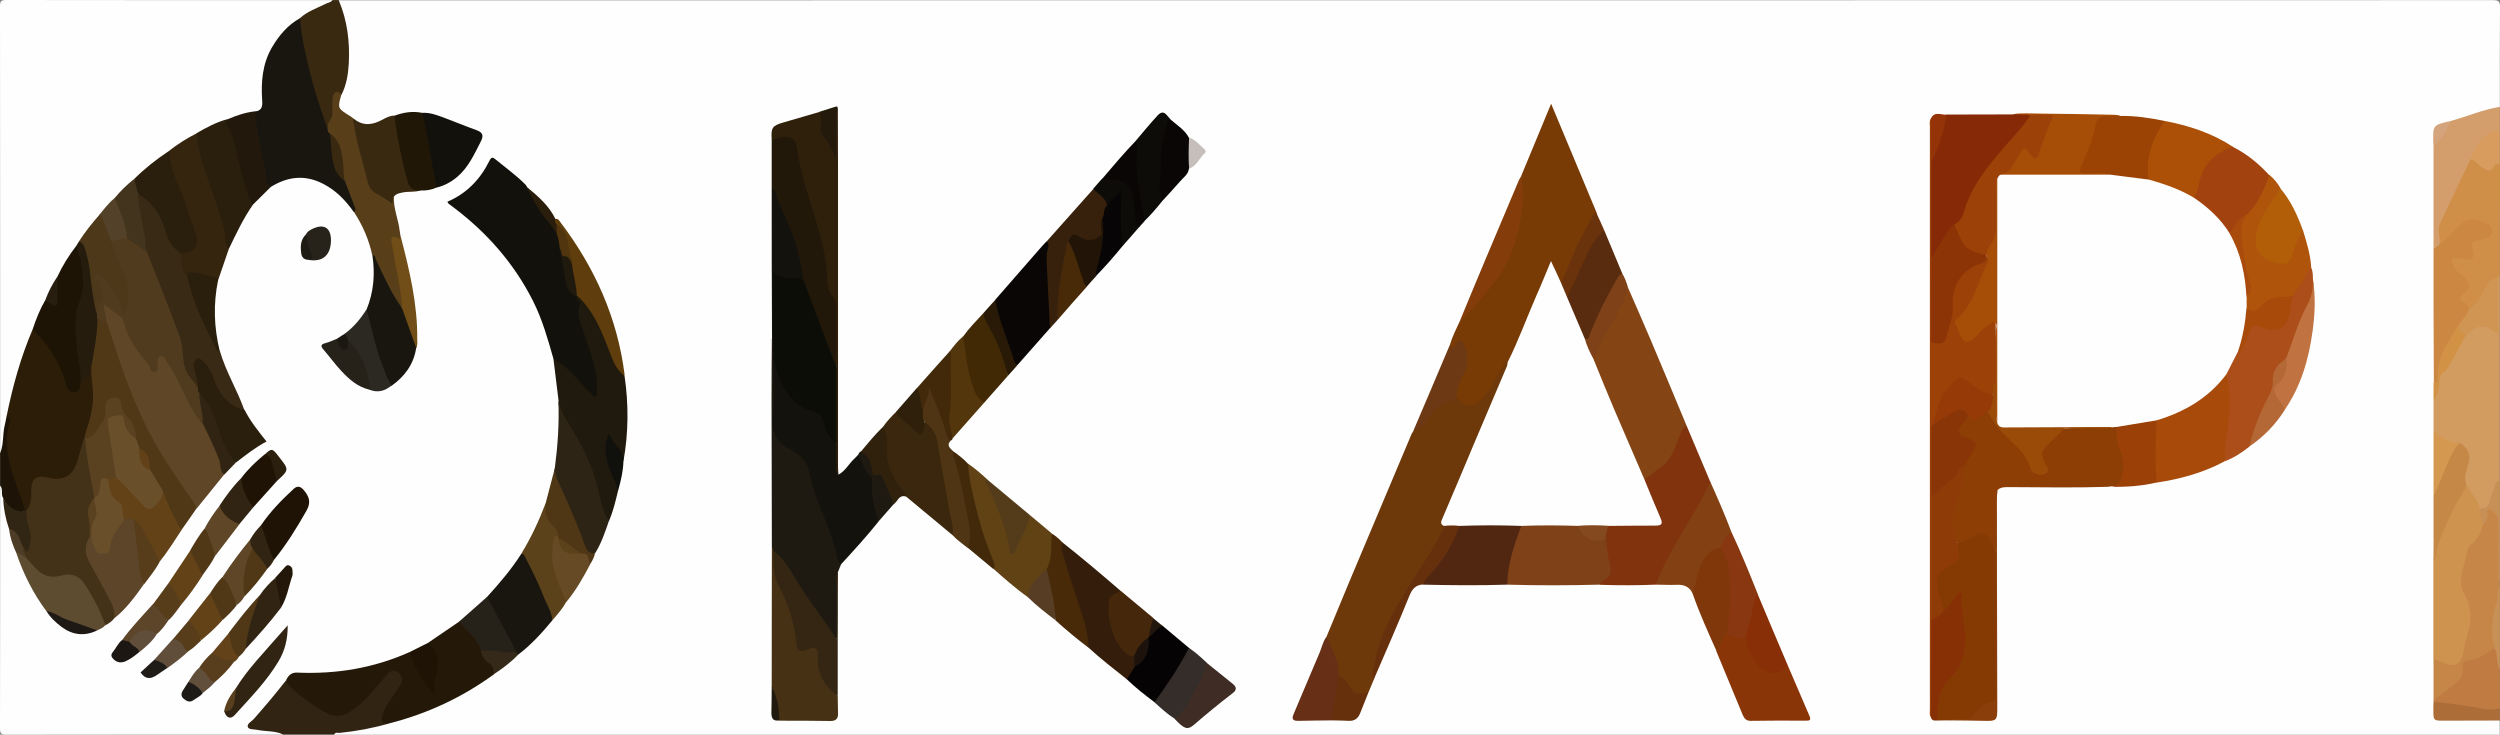<?xml version="1.0" encoding="utf-8"?>
<!-- Generator: Adobe Illustrator 19.0.0, SVG Export Plug-In . SVG Version: 6.00 Build 0)  -->
<svg version="1.1" id="Layer_6__x2B__Layer_5_xA0_Imagem_1_"
	 xmlns="http://www.w3.org/2000/svg" xmlns:xlink="http://www.w3.org/1999/xlink" x="0px" y="0px" viewBox="0 0 1617.2 475.2"
	 style="enable-background:new 0 0 1617.2 475.2;" xml:space="preserve">
<rect x="0" y="0" width="1617.2" height="475.2" fill="#808080" stroke="none"/>
<style type="text/css">
	.st0{fill:#FEFEFE;}
	.st1{fill:#D29B60;}
	.st2{fill:#D08F49;}
	.st3{fill:#C68648;}
	.st4{fill:#312413;}
	.st5{fill:#392911;}
	.st6{fill:#D49D6C;}
	.st7{fill:#C07B42;}
	.st8{fill:#AC6D39;}
	.st9{fill:#1D1407;}
	.st10{fill:#D89D5E;}
	.st11{fill:#C79057;}
	.st12{fill:#6D380A;}
	.st13{fill:#783B06;}
	.st14{fill:#13110B;}
	.st15{fill:#8D3E05;}
	.st16{fill:#18160F;}
	.st17{fill:#844413;}
	.st18{fill:#241809;}
	.st19{fill:#5E4626;}
	.st20{fill:#1F1A11;}
	.st21{fill:#853A04;}
	.st22{fill:#14120C;}
	.st23{fill:#80330D;}
	.st24{fill:#433118;}
	.st25{fill:#20190D;}
	.st26{fill:#852907;}
	.st27{fill:#AB4E19;}
	.st28{fill:#9C4107;}
	.st29{fill:#CE934F;}
	.st30{fill:#392A15;}
	.st31{fill:#221809;}
	.st32{fill:#7F4118;}
	.st33{fill:#A74A0A;}
	.st34{fill:#463114;}
	.st35{fill:#2F200C;}
	.st36{fill:#503817;}
	.st37{fill:#583E19;}
	.st38{fill:#3B270D;}
	.st39{fill:#36250E;}
	.st40{fill:#8A3507;}
	.st41{fill:#604215;}
	.st42{fill:#522712;}
	.st43{fill:#CC8843;}
	.st44{fill:#090605;}
	.st45{fill:#AE540B;}
	.st46{fill:#A2430F;}
	.st47{fill:#9A4304;}
	.st48{fill:#2D2415;}
	.st49{fill:#AC5008;}
	.st50{fill:#341E0B;}
	.st51{fill:#2A1E0C;}
	.st52{fill:#A64D08;}
	.st53{fill:#824013;}
	.st54{fill:#342612;}
	.st55{fill:#5C4529;}
	.st56{fill:#5A2C0F;}
	.st57{fill:#5E4C31;}
	.st58{fill:#37210C;}
	.st59{fill:#873006;}
	.st60{fill:#803709;}
	.st61{fill:#050304;}
	.st62{fill:#422906;}
	.st63{fill:#B25E08;}
	.st64{fill:#634218;}
	.st65{fill:#843C0B;}
	.st66{fill:#9B4108;}
	.st67{fill:#4F3513;}
	.st68{fill:#211707;}
	.st69{fill:#672F15;}
	.st70{fill:#603D0D;}
	.st71{fill:#0E0C09;}
	.st72{fill:#5C421A;}
	.st73{fill:#893710;}
	.st74{fill:#22190C;}
	.st75{fill:#482A08;}
	.st76{fill:#C58847;}
	.st77{fill:#45270B;}
	.st78{fill:#54360C;}
	.st79{fill:#C07341;}
	.st80{fill:#1E1304;}
	.st81{fill:#892F07;}
	.st82{fill:#6C3914;}
	.st83{fill:#342D2A;}
	.st84{fill:#3F2D25;}
	.st85{fill:#66300C;}
	.st86{fill:#272219;}
	.st87{fill:#4F3715;}
	.st88{fill:#2C2923;}
	.st89{fill:#42290A;}
	.st90{fill:#41290A;}
	.st91{fill:#654A25;}
	.st92{fill:#543C1B;}
	.st93{fill:#070505;}
	.st94{fill:#714D17;}
	.st95{fill:#30210D;}
	.st96{fill:#221507;}
	.st97{fill:#6A330C;}
	.st98{fill:#B46835;}
	.st99{fill:#291A07;}
	.st100{fill:#583D1B;}
	.st101{fill:#563D23;}
	.st102{fill:#D49851;}
	.st103{fill:#8A3F0A;}
	.st104{fill:#312513;}
	.st105{fill:#28231A;}
	.st106{fill:#D29246;}
	.st107{fill:#10110D;}
	.st108{fill:#231A0B;}
	.st109{fill:#583E1C;}
	.st110{fill:#604D3A;}
	.st111{fill:#352A19;}
	.st112{fill:#943308;}
	.st113{fill:#221708;}
	.st114{fill:#1C1713;}
	.st115{fill:#1E1915;}
	.st116{fill:#634219;}
	.st117{fill:#604E3B;}
	.st118{fill:#2B1D0B;}
	.st119{fill:#614E3B;}
	.st120{fill:#C6BEBB;}
	.st121{fill:#2B1F0E;}
	.st122{fill:#1F1B17;}
	.st123{fill:#1E1A16;}
	.st124{fill:#D4A57D;}
	.st125{fill:#4E3D26;}
	.st126{fill:#201A0E;}
	.st127{fill:#1D1B14;}
	.st128{fill:#1A1811;}
	.st129{fill:#593F1E;}
	.st130{fill:#23160D;}
	.st131{fill:#2C1D08;}
	.st132{fill:#1D1406;}
	.st133{fill:#4D381A;}
	.st134{fill:#251C0D;}
	.st135{fill:#42341D;}
	.st136{fill:#534229;}
	.st137{fill:#271E0F;}
	.st138{fill:#D09453;}
	.st139{fill:#50350E;}
	.st140{fill:#8E3B08;}
	.st141{fill:#9A4B07;}
	.st142{fill:#963B07;}
	.st143{fill:#503B1E;}
	.st144{fill:#0D0D07;}
	.st145{fill:#84491F;}
	.st146{fill:#5A4221;}
	.st147{fill:#8D3406;}
	.st148{fill:#6A4F2B;}
	.st149{fill:#624118;}
	.st150{fill:#A84B0C;}
	.st151{fill:#1E130C;}
</style>
<g>
	<g>
		<path class="st0" d="M183.1,475.1c-59.7,0-119.3,0-179,0.1c-3.4,0-4.1-0.7-4.1-4.1c0.1-52.3,0.1-104.7,0.1-157
			c3.8,1.5,1.9,5.3,3.1,7.8c0.5,6.7,2.1,13.3,3.7,19.8c0.8,5.6,2.7,10.8,4.8,16c5,13,10.8,25.6,19.1,36.9c2.5,3.8,5.7,6.7,9.3,9.5
			c6.8,5.3,14,6,21.9,2.9c2.2-0.7,3.9-2.2,5.8-3.4c2.1-1.3,3.9-2.9,5.9-4.3c7.1-6.4,12.8-14.2,18.6-21.7c3.4-4.9,7.1-9.6,10.2-14.7
			c5.2-6.9,9.6-14.2,14.7-21.1c2.7-4.5,6.1-8.6,9.1-13c5.8-7.4,11.2-15.3,17.7-22.1c2.2-3,5-5.5,7.7-8.1c5.1-4,10.1-8.2,15.8-11.3
			c2.4-1.3,2.3-2.6,0.7-4.6c-4.3-5.5-8.7-11-11.4-17.5c-5.3-12.9-12.5-25-15.9-38.7c-4.1-14.7-4.5-29.5-1-44.4
			c2.2-7,3.8-14.1,6.9-20.7c4.6-10.3,9.5-20.4,16.1-29.5c3.5-4.4,7.5-8.3,12-11.7c13.1-8.4,26.9-8.2,39.6,0.6
			c6.2,4.3,11.5,9.5,15.4,16c6.1,8.9,10.2,18.6,12.1,29.2c2.3,11.7,1.2,23-3.7,33.8c-3.5,6.9-8.2,12.9-14.8,17.1
			c-1.8,1.1-3.6,2.3-5.4,3.3c-8.9,4.3-8.8,4.3-2.7,12c6.5,8.3,13.8,15.7,24.1,19.3c4.9,1.4,9.2,0,13.1-2.8c8.4-6.1,14-14,15.7-24.4
			c1.2-12.8-0.6-25.3-3-37.7c-2.1-11.1-4.3-22.2-7.2-33.2c-1.4-6.8-2.9-13.5-4.2-20.3c-0.4-1.9-0.3-3.9,0.3-5.9c2-4,6-3.6,9.5-4.1
			c2.6-0.4,5.3,0.2,7.9-0.6c3.4-0.5,6.8-0.9,10-2c8.8-2.2,15.3-7.5,20.4-14.9c3.1-4.5,5.4-9.5,7.7-14.5c0.9-2,1.1-4.2-1.3-5
			c-11.9-4-22.8-10.9-35.7-11.8c-6-1.4-11.6,0.6-17.3,1.9c-3.2,0.9-6.5,1.5-9.3,3.2c-6.2,3.7-11.8,3.2-17.3-1.2
			c-2.3-1.4-4.5-2.8-6.8-4.1c-5.1-2.9-5.6-4.4-3.4-9.6c0.6-1.4,1.1-2.8,1.5-4.2c6.9-18.3,4.7-36.5-0.2-54.8
			c-0.5-1.7-1.6-3.4-0.8-5.3c464.5,0,929,0,1393.5-0.1c3.7,0,4.6,0.8,4.6,4.6c-0.2,21.5-0.1,43-0.1,64.5c-10.3,4.4-21,7.2-31.7,10.3
			c-10.3,3-10.3,3-9.7,15.9c0.2,21.9,0.1,43.8,0,65.8c0.1,28.5,0.2,57.1-0.1,85.6c0.2,4.5-0.2,8.9,0,13.4c0.1,6.1,0.1,12.1,0,18.2
			c0.2,14.3,0.1,28.5,0,42.8c0.3,14-0.2,28,0,42c0.1,20.9,0.2,41.8-0.1,62.7c0.1,8.9,0.2,17.8,0,26.7c0,0.6,0,1.2,0,1.8
			c0.5,9.3-2.1,10.4,10.5,10.3c8.1-0.1,16.3,0,24.4,0c2.3,0,4.7-0.2,6.6,1.5c0,3,0,6,0,9c-467,0-934,0-1401,0
			c0.2-2.4,2.2-2.2,3.7-2.3c10.3-1.1,20.4-3.4,30.5-5.5c24.6-6.5,47.3-17.1,68.1-31.6c5.9-3.8,11-8.6,16.4-13.1
			c8-6.6,15.1-14.1,21.7-22c3-4,6.7-7.4,9.2-11.9c6-7.5,10.6-15.9,15.4-24.2c1.4-2.2,2-4.8,3.2-7.1c3.6-6.7,6.2-13.8,8.8-21
			c2.4-6.5,4-13.3,5.8-20c1.5-6.2,2.6-12.4,3.3-18.7c2.5-17.8,3.1-35.6,0.6-53.4c-1-14.9-5.2-29.1-10-43.1
			c-6.6-19.2-16.9-36.5-28.4-53c-1.5-2.1-3.2-3.8-5.2-5.4c-4.7-8.4-12-14.5-18.8-21c-5.3-6.5-12.4-11.1-18.8-16.3
			c-2.1-1.7-3.4-1.4-4.7,0.9c-5.4,9.8-12.7,17.9-22.8,23.1c-3,1.5-1.2,2.7,0.3,3.9c7.8,5.7,14.8,12.4,21.6,19.2
			c21.9,21.7,35.6,47.9,42.6,77.7c0.2,1,0.5,1.9,0.8,2.9c1.7,8.7,2.8,17.4,3.3,26.2c0.2,14.2,0.6,28.5-2.2,42.6
			c-1.9,7.9-3.3,15.9-6.1,23.6c-4.2,11.5-9.2,22.5-15.8,32.8c-6.6,10.1-13.9,19.6-22.5,28.2c-5.6,5.9-11.9,11.1-18.2,16.2
			c-6.6,5-13.4,9.7-20.4,14c-4.2,2.2-8.5,4.2-12.6,6.5c-21.4,9.6-43.9,13.8-67.4,13.2c-4-0.1-8.1-0.3-10.8,3.6
			c-6.6,9.2-14.3,17.4-21.5,26.1c-3,3.6-2.7,3.9,1.8,4.6c4.3,0.7,8.6,0.8,12.8,1.8C180.9,473,183.1,472.5,183.1,475.1z"/>
		<path class="st0" d="M0.1,293.1c0-96.3,0-192.7-0.1-289C0,0.7,0.7,0,4.1,0c70.3,0.1,140.7,0.1,211,0.1c0.1,2.5-2.1,2.6-3.6,3.3
			c-6,2.8-12,5.5-17.3,9.6c-13.5,9.3-21.5,21.8-22.9,38.4c-0.4,4.6-1,9.2-0.2,13.9c0.8,4.4-1.6,6.9-5.9,7.7
			c-6,1.2-11.7,3.2-17.5,5.1c-7.1,1.9-13.2,6-19.9,9c-6.5,3.3-12.4,7.5-18.4,11.6c-7.6,5.5-15.1,11.2-21.8,17.9
			c-5,3.3-8.7,7.9-13,12c-3.7,3.3-6.4,7.6-9.9,11.1c-4.4,5.5-8.6,11.1-12.8,16.7c-0.9,1.1-1.5,2.3-2.1,3.5
			c-4.4,6.3-8.3,12.9-12,19.7c-3,4.9-5.3,10.1-7.8,15.2c-3.2,6.1-5.8,12.5-8.2,18.9c-6.8,18.3-12.7,36.9-16.5,56.2
			c-1.6,6.3-1.5,12.8-2.8,19.1C2.3,290.6,2.7,292.8,0.1,293.1z"/>
		<path class="st1" d="M1574.2,278.1c0-6,0-12.1,0-18.1c1-2,0.8-4.2,1.2-6.3c1.2-6.6,2.6-12.7,7.7-18.1c5.2-5.4,6.7-13.7,11.6-19.6
			c5.5-6.1,11.8-8.3,19.6-2.8c1-11.8-0.5-22.9,0.8-33.9c0.4-0.8,0.8-1.5,1.9-1.3c0,44.3,0,88.7,0,133c-2.5,4.1-3.9,8.7-5.3,13.2
			c-1.1,3.6-3.1,6.2-7.5,5.4c-3.7-5.5-7.2-11.3-10.4-17.1c-1.5-3.9,0.3-7.4,1.2-11c1.2-5.1,1.4-9.8-3.5-13.3c-1.3-1-2.8-0.9-4.2-1.1
			C1581.4,286.4,1576.8,283.7,1574.2,278.1z"/>
		<path class="st2" d="M1617.1,178.1c-0.3,0.3-0.7,0.7-1,1c-4.8,3.7-8,8.5-10.8,13.9c-1.7,3.3-3.8,7-8.5,7.2
			c-0.8-0.6-1.4-1.4-2.1-2.1c-4.9-4.8-4.9-4.9-0.5-10.4c2.4-3,1.3-5.3-1.1-7.3c-2.8-2.4-5.6-4.7-7.2-8.1c-1.9-4-0.9-6,3.5-6.2
			c0.7,0,1.3,0.1,2,0.1c6.7,0.7,6.7,0.7,6.3-5.9c-0.2-3.4,2-4.7,4.5-5.8c1.8-0.8,3.9-0.8,5.8-1.6c1.5-0.7,2.6-1.6,2.7-3.3
			c0.1-1.7-0.9-2.8-2.4-3.5c-6.6-3-11.7-5-17.9,2.1c-2.5,2.9-5,5.8-8.1,8.1c-1.3,1-2.3,2.6-4.3,1.7c-1.6-5.8-2.1-11.3,0.8-17.2
			c5.5-11.3,11-22.6,16.2-34.1c0.7-1.5,1.1-3.1,2.6-4.1c3.7-1.1,5.3,2.1,7.7,3.6c2.8,1.8,5.2,3.8,8,0c0.9-1.2,2.6-1.5,4-0.3
			C1617.1,130.1,1617.1,154.1,1617.1,178.1z"/>
		<path class="st3" d="M1574.2,453.1c0-9,0-18,0-27c2.9-1.5,5.1,0.6,7.5,1.4c6.4,2.2,8.9,0.9,10.5-5.6c1-3.9,1.5-7.9,2.7-11.7
			c2.8-9.2,2.3-18.1-2.5-26.6c-0.9-1.6-1.7-3.4-1.5-5.2c1-10.5,1-21.4,9.1-29.8c2.9-3,3.6-7.1,5.6-10.5c1.4-1.8,1.5-4,2.1-6.1
			c1.1-3.9,2.8-4.4,5.9-1.8c2.4,2,2.9,4.6,2.9,7.6c-0.1,11.8,0,23.6,0,35.4c0,1-0.2,2,0.5,2.9c0,0.7,0,1.3,0,2
			c-0.6,13.7-5.7,27.2-2.3,41.1c-4.5,4.6-10.1,7.4-16.3,8.9c-2.7,0.7-4.2,1.7-4.1,4.6c0.2,4.6-2,8-5.4,10.7c-4,3.2-8.5,5.8-12.1,9.6
			C1576.2,453.7,1575.1,453.9,1574.2,453.1z"/>
		<path class="st4" d="M183.1,475.1c-5.2-2.5-10.9-1.8-16.3-2.9c-2.2-0.5-5.6-0.1-6.4-1.7c-1-2.2,2.2-3.7,3.7-5.3
			c7.2-8.2,14.3-16.5,21-25.2c6.5,6.5,13.9,11.9,21.4,17.1c8.8,6.2,14.7,5.9,23.1-0.5c6.5-4.9,11.1-11.4,16.5-17.3
			c1.3-1.5,2.5-3.1,4.1-4.4c2.6-2.2,5.4-2.6,8.2-0.5c2.7,2.1,3.5,4.8,2.3,8c-1.3,3.3-3.6,6-5.5,8.9c-1.9,2.9-3.8,5.9-5.4,9
			c-1.5,3-1.6,5.7,1.5,7.8c-10.4,3-20.9,4.9-31.6,6c-1.2,0.1-2.7-0.7-3.5,1C205.1,475.1,194.1,475.1,183.1,475.1z"/>
		<path class="st5" d="M194,11.8c4.8-4.5,11.1-6.5,16.8-9.4c1.4-0.7,3.2-0.8,4.3-2.3c1.3,0,2.7,0,4,0c5.6,13.2,7.3,27.1,6.5,41.3
			c-0.4,6.8-1.5,13.5-4.6,19.7c-4.1,0.1-4.7,2.9-4.5,6.1c0.4,6.3-1.1,12-4.7,17.1c-0.9-0.2-1.4-0.9-1.6-1.7
			c-7.3-20.9-13.5-42.1-16.9-64.1C192.9,16.2,192.5,13.9,194,11.8z"/>
		<path class="st6" d="M1598.1,103.1c-6.7,14-13.4,27.9-19.9,41.9c-1.9,4.2,0.7,8.7-0.1,13.1c-0.7,1.8-1.6,3.3-3.9,3
			c0-22.3,0-44.7,0-67c4.2-4.9,6.7-10.9,10.9-15.8c10.7-2.9,21-7.4,32-9.2c0,5.3,0,10.7,0,16c-8.4,1.8-13.4,7.3-16.6,15
			C1600,101.4,1599.3,102.4,1598.1,103.1z"/>
		<path class="st7" d="M1574.2,453.1c5.4-4.7,11.8-8.3,16.8-13.5c2.2-2.2,2.3-5.1,2.1-7.9c-0.2-3,0.9-4.4,4.2-4.7
			c5-0.5,9.4-2.9,13.4-6c1.1-0.9,2-1.8,3.4-0.8c2.8,1.3,1.6,3.9,2,5.9c0.5,2.3,0,4.8,1,7.1c0,8.3,0,16.7,0,25
			c-1.9,2.4-4.6,2.7-7.3,2.3c-11-1.6-22-3.4-33-5c-1-0.1-1.9-0.6-2.6-1.3C1574.2,453.8,1574.2,453.4,1574.2,453.1z"/>
		<path class="st8" d="M1574.2,454.1c10.5,0.7,20.9,2.3,31.2,4.3c4,0.8,7.8,0.8,11.7-0.3c0,2.7,0,5.3,0,8c-12.3,0-24.6,0.1-36.8,0.1
			c-5.9,0-6.2-0.3-6.2-6.1C1574,458.1,1574.1,456.1,1574.2,454.1z"/>
		<path class="st9" d="M0.1,293.1c2.4-5.7,1.5-11.9,2.9-17.7c0.5-2.1,0.9-4.2,1.3-6.3c1.4-0.8,2.2,0,2.7,1.2
			c0.6,1.6,0.6,3.3,0.2,4.9c-3.5,13.6,0.8,26.3,5,38.9c1.7,5.2,4.3,10.1,4.7,15.7c-3.4,3.5-11.2,1.3-13.6-4
			c-0.5-1.2-0.4-2.6-1.3-3.7c-1.6-2.4,0.2-5.7-1.9-8C0.1,307.1,0.1,300.1,0.1,293.1z"/>
		<path class="st10" d="M1598.1,103.1c2-5.8,4.8-11.1,9.6-15.2c2.8-2.3,5.7-3.7,9.4-2.8c0,7,0,14,0,21c-1.3,0-2.9-0.1-3.6,1.2
			c-2.8,5.5-5.5,2.2-8.7,0.4C1602.5,106.3,1601.2,103.3,1598.1,103.1z"/>
		<path class="st11" d="M1617.1,376.1c-1.6-1.5-1-3.4-1-5.2c-0.1-10.8,0-21.6,0-32.4c0-2.2,0.1-4.4-1.9-5.9c-1.4-1-2.3-3.6-4.2-3
			c-1.8,0.6-0.6,2.9-0.9,4.5c-0.4,2-1,3.9-3,4.9c-3.7-2.7-3.1-6.3-2-10c4,0.2,6.2-2,6.7-5.7c0.5-3.8,2.9-6.9,3.6-10.6
			c0.2-1.3,1.5-1.7,2.7-1.7C1617.1,332.8,1617.1,354.4,1617.1,376.1z"/>
		<path class="st11" d="M1617.1,433.1c-2.6-4-1.1-8.9-3-13c-3.4-10.3-2.4-20.6,0.9-30.5c1.3-3.8-0.1-7.9,2.1-11.5
			C1617.1,396.4,1617.1,414.8,1617.1,433.1z"/>
		<path class="st12" d="M888.9,439.1c-1.1,2.7-2.2,5.4-3.4,8.2c-5.6,4.3-9.2,4-13-2c-2-3.1-5.1-5.1-7.1-8.1
			c-1.3-7.2-3.6-14.1-6.7-20.8c-0.6-1.3-1.1-2.8-0.7-4.3c5.1-12.4,10.2-24.7,15.4-37.1c13.2-31.4,26.4-62.8,39.7-94.2
			c0.3-0.6,0.7-1.1,1-1.7c4.7-3.5,8-8.2,11.5-12.9c2.9-3.9,6.5-6.6,11.2-7.6c2-0.4,3.5-1.8,5.2-2.8c0.2,0,0.4,0,0.5,0
			c8.1,6.5,11.8,6.2,18.5-2.4c4.3-5.5,6.8-12.1,10.6-17.8c0.8-1.3,1.5-4.6,4.1-1.5c0.6,2.3-0.5,4.3-1.3,6.2
			c-7.4,17.1-14.6,34.3-21.8,51.5c-6,14.1-12,28.2-17.8,42.4c-0.8,2-1,3.8-0.2,5.8c-1,7.7-5.9,13.7-9.8,19.9
			c-8.4,13.2-16.9,26.3-24.2,40.2C894.2,412.4,890.5,425.4,888.9,439.1z"/>
		<path class="st13" d="M975.2,234.3c-0.5-0.7-1.1-0.8-1.5-0.1c-2.3,4.2-4.8,8.3-6.9,12.6c-2.2,4.4-4.9,8.2-8.5,11.6
			c-5.9,5.6-12.3,4.7-16.2-2.3c-1.7-1.8-0.8-3.7-0.3-5.6c1-3.5,2.5-6.8,4.1-10.1c2.3-4.7,2.4-9.5,0.7-14.4c-0.8-2.4-1.6-4.5-4.6-1.5
			c-1.7,1.7-4.4,2.9-4-1.7c1.5-5.2,4-9.9,6.2-14.8c5.6-8.7,13.3-15.8,19.7-23.8c13.3-16.7,19-35.9,19.9-56.9c0.2-4.5-0.3-9,0.2-13.4
			c6.3-15.1,12.5-30.3,19.4-46.8c10.2,24.5,19.9,47.7,29.6,70.9c-7.8,13-14.3,26.6-19.6,40.7c-0.7,1.8-0.8,4-3.1,4.7
			c-2.9-0.5-2.9-3.3-4-5.2c-1-1.9-1.2-4.1-3-6.1c-4.9,11.3-9.6,22.4-14.2,33.5c-3.4,8.1-6.7,16.3-10.2,24.3
			C978.1,231.8,977.7,234,975.2,234.3z"/>
		<path class="st14" d="M358,232.1c-3.6-12.7-7.2-25.5-13.2-37.4c-12.2-24.2-29.6-44-51.1-60.3c-1.2-0.9-2.4-1.8-3.6-2.7
			c-0.2-0.2-0.3-0.6-0.7-1.2c12.4-5.3,21.2-14.4,27.1-26.3c0.6-1.3,1.6-3.1,3.4-1.6c6.8,5.6,14,10.7,20.2,17c0.4,0.4,0.6,1.1,1,1.6
			c6.3,10.3,13.3,20.1,20.2,30c1.3,3.1,1.9,6.4,2.1,9.7c2.5,7.7,2.4,15.8,4.6,23.6c0.9,3.1,3.5,5.1,5.7,7.3c2.1,2.4,2.5,4.9,2.1,8.2
			c-0.6,5,1.2,9.8,2.9,14.6c3.2,9.4,7,18.7,8.3,28.7c0.5,3.7,0.6,7.3,0.2,11c-0.4,3.6-2.2,4.3-5,2.2c-2.6-2-5-4.4-7.1-7
			c-4-5-8.3-9.6-13.7-13C359.9,235.2,359.1,233.6,358,232.1z"/>
		<path class="st15" d="M1364.1,314.9c-21.5,0.7-43.1,0.3-64.6,0.2c-2.7,0-5.3-0.1-7.4,2c-1.2,7-0.3,14.1-0.5,21.2
			c-0.2,5.4,0,10.9,0,16.3c0,1.6-0.7,2.2-2,1c-1.3-1.1-1.6-2.8-2.5-4.2c-2.9-5-5.6-5.8-10.4-2.8c-3.4,2.1-6.9,3.9-11,2.3
			c-3.9-5.9-4.7-12.2-3.1-19c1.2-5.2,2.5-10.3,4.1-15.3c1.5-4.6,1.5-9.4,2.2-14.2c1.4-3.8,4-6.9,6.1-10.3c2.6-4.4,2.1-6.1-2.6-7.9
			c-7.5-2.9-8.1-5.2-3.1-11.6c1.1-1.4,2-3.1,3.3-4.4c0.6-0.4,1.4-0.5,1.8,0.1c2,3,3.9,1.8,6.1,0.1c1.8-1.5,3.7-2.9,6.2-1.6
			c5.9,9.2,14,16.3,21.5,24.1c2.4,2.5,4,5.7,5.4,8.9c0.6,1.4,1,2.9,2.2,3.9c1.7,1.4,3.8,2.6,5.9,1.2c2.1-1.4,0.6-3.3,0-4.9
			c-2.9-7.1-2.2-9.7,3.7-14.8c1-0.9,2.2-1.6,2.9-2.7c3.7-6.5,9.7-7.1,16.3-6.9c7.6,0.2,15.3,0.6,22.9-0.3c0.9,0,1.6,0.3,2.2,1
			c0.7,7.6,3.8,14.7,5.2,22.2c0.9,4.7-0.7,9.2-1.9,13.7c-0.5,1.8-2.1,2.4-3.9,2.4C1367.4,314.6,1365.7,314.3,1364.1,314.9z"/>
		<path class="st16" d="M194,11.8c1.4,14.9,4.9,29.3,8.8,43.7c2.7,9.7,6.1,19.1,9.3,28.6c1,0.5,1.5,1.4,2,2.3
			c2.2,4.5,1.3,9.4,1.9,14.1c0.8,6.4,3,11.7,7.7,16c3.3,5.2,4.6,11.3,6.7,17c0.5,1.4,1.2,3.4-1.5,3.7c-5.3-7.5-11.5-14-19.7-18.2
			c-11.8-6.2-23.2-4.9-34.3,2.1c-3,0-3.3-2.5-3.7-4.5c-2.6-12.8-5.4-25.5-7.3-38.4c-0.3-2.2-0.5-4.3,1.1-6.1
			c4.4-0.5,4.9-3.3,4.6-7.1c-0.8-11.9,0.1-23.6,6.3-34.3C180.5,22.9,186.1,16.2,194,11.8z"/>
		<path class="st17" d="M1053.1,186c5,11.5,10.1,23,15,34.6c7.7,18.1,15.2,36.3,22.8,54.5c-2.4,6.4-4.9,12.8-8.1,18.8
			c-4.2,7.8-11,13.1-19.1,16.7c-3.8-2.5-4.4-6.9-6-10.6c-8.6-20.2-17.2-40.4-25.7-60.6c-0.9-2.3-2.3-4.5-1.7-7.1
			c3.9-12.5,11.5-23.2,17.3-34.7C1049.6,193.8,1050,189.2,1053.1,186z"/>
		<path class="st18" d="M251.2,468.1c-4.9,0.4-4.7-2.6-3.7-5.8c1.7-5.5,5.4-9.8,8.4-14.6c1.1-1.8,2.5-3.6,3.5-5.4
			c1.6-3,0.6-5.5-2-7.4c-2.4-1.7-4.7-1.2-6.6,1c-3.6,4.1-7.3,8.1-10.7,12.4c-3.8,4.7-8.4,8.4-13.3,11.9c-5.3,3.8-11.3,3.6-16.5,0.6
			c-8.7-5-17-10.9-24-18.2c-0.6-0.7-0.8-1.8-1.2-2.7c1.5-3,3.4-5,7.2-4.8c25.2,1.1,49.5-2.9,72.7-13.3c2.2,0.9,2.4,3,3.1,4.8
			c2.6,6.9,6.3,13,11.3,18.8c0-5.5,2.2-10.5,2.5-15.8c0.2-3.8-0.5-7.2-3.3-10c-1-1-2.3-2.1-1.5-3.9c6.7-4.6,13.4-9.2,20.1-13.7
			c2.5-1.4,3.2,0.9,4.1,2.3c1.8,2.8,3.7,5.4,6.5,7.4c3.2,2.2,3.3,6,4.6,9.1c1,2.9,2.6,5.2,5,7.2c2.5,2.2,4.2,4.8,2,8.3
			C298.6,451.4,275.9,461.9,251.2,468.1z"/>
		<path class="st19" d="M144.9,307.1c-5.9,7.3-11.9,14.7-17.8,22c-8.6-11.5-16.7-23.2-24.1-35.4c-9.4-15.4-16.5-32-23-48.7
			c-4.6-11.9-8.7-24.1-11.9-36.6c-0.6-2.8-1.4-5.5-1.7-8.3c-0.2-3.2,1.3-4.4,3.8-2.7c5.4,3.7,10.7,7.1,12.8,14.5
			c2.8,10.2,10.2,18,16.6,26.4c1.9-1.4,1.1-3.2,1.4-4.7c0.3-1.7,0.8-3.3,2.6-3.9c2.1-0.7,3.6,0.5,4.6,2.1c3.5,5.3,6.9,10.5,9.4,16.4
			c3.9,9,8,17.9,14.3,25.5C137.8,284.2,143.4,294.8,144.9,307.1z"/>
		<path class="st20" d="M499.3,354.1c-0.1-31.9-0.1-63.8-0.2-95.7c0-13.1,0.1-26.2,0.2-39.4c0.6-0.2,1.1-0.1,1.5,0.5
			c1.5,4.3,0.6,8.7,0.8,13c-0.2,14.6,0.1,29.3-0.1,43.9c0,3.9,1.5,7.1,4.7,8.7c12.8,6.4,18.7,16.8,21.8,30.7
			c3.2,14,10.6,26.8,14.4,40.9c0.7,2.7,1.4,5.5,1.7,8.3c-0.7,1.7-1.4,3.4-2.1,5.1c-0.8,11.4-0.1,22.9-0.4,34.3
			c-0.1,2.8,0.1,5.6-0.2,8.8c-2.9-0.3-3.8-2.6-5.1-4.4c-8.5-12.3-17.5-24.2-25.1-37.1c-3.1-5.3-7-10.1-11-14.7
			C499.6,356.2,499.8,355,499.3,354.1z"/>
		<path class="st21" d="M1266.1,351.1c4.6-0.9,8.7-2.6,12.6-5.1c3.6-2.3,6.9-0.5,9.5,4.4c1,1.9,1,4.2,2.7,5.8
			c1.3,1.4,0.6,3.2,0.6,4.8c0,29.5,0,59,0.1,88.4c0,3.7-0.8,6-4.6,6.9c-2.8,0.7-5.3,2.4-6.8,4.8c-2.6,4.1-6.2,5-10.7,4.6
			c-2.8-0.2-5.6-0.5-8.4,0.3c-2.7,0-5.3,0-8,0.1c-1.1-1.2-1.4-2.7-1.3-4.2c0.9-8.7,1.7-17.5,8.4-24c9-8.6,10.3-19.4,9.3-30.8
			c-0.6-6.7-2.4-13.3-1.7-21.1c-3.1,2-4.2,4.2-5.8,6c-1.4,1.6-2.5,3.7-5.2,3.3c-2.6-4.9-4.5-9.9-5.2-15.4
			c-0.8-6.4,1.6-11.5,7.1-14.1c5.8-2.8,7.8-6.7,6.6-12.8C1265.3,352.3,1265.7,351.6,1266.1,351.1z"/>
		<path class="st22" d="M544,365.1c-3.2-2.6-2.6-6.6-3.6-9.9c-3.6-12.6-9.2-24.5-13.5-36.8c-1.6-4.7-2.7-9.5-3.7-14.3
			c-1.3-5.6-5.3-9-9.7-12.1c-0.4-0.3-0.9-0.5-1.3-0.7c-8.8-4.3-13.4-10.4-12.4-21.2c1.1-12.2,0.3-24.6,0.3-36.9c2.9,0.5,2.4,3.2,3,5
			c3,9.1,6.9,17.6,15.3,23.2c3,2,6.1,3.3,9.4,4.4c2.3,0.8,4.5,1.8,5.1,4.3c1.3,6.2,4.2,11.5,8.1,16.4c0.4,0.5,0.5,1.2,0.5,1.9
			c0.4,6.2-0.9,12.5,0.8,18.7c4.7-2.5,7-7.5,10.8-10.8c0.7-0.6,1.3-1.4,2-2.1c1.2-0.3,2.1,0.2,2.4,1.2c2.5,8.1,10.1,14.4,8.2,24.2
			c-0.7,3.9,1.1,8.1,2.2,12.1c0.5,1.9,1.2,3.8,0.3,5.8C560.6,347,552.3,356.1,544,365.1z"/>
		<path class="st23" d="M1063.8,310.2c3.8-2.9,7.6-5.8,11.4-8.7c5.3-4,7.6-9.8,9.9-15.8c1.4-3.7,2.6-7.7,5.8-10.6
			c5.1,12,10.1,24,15.2,36c0.9,2.6-0.5,4.7-1.6,6.9c-6,12.6-13.9,24.1-20.6,36.3c-3.6,6.5-7.3,13-9.8,20.1c-0.6,1.6-1.6,2.8-3,3.8
			c-12,0.5-24,0.5-36,0.1c-0.7-2.3,1.1-3.3,2.5-4.4c2.6-2,3-4.4,2.5-7.5c-1.1-7-2.8-14-2.3-21.2c0.3-2,0.7-3.9,2.2-5.4
			c4.1-1.9,8.5-0.8,12.8-1c5.3-0.2,10.6,0.1,15.9-0.1c4.2-0.2,4.7-0.9,3.2-4.9c-2.4-6-4.9-12-7.4-17.9
			C1063.7,314,1062.6,312.2,1063.8,310.2z"/>
		<path class="st24" d="M74,399.9c-1.6,2-3.6,3.5-5.9,4.6c-4.7-5.9-6.6-13.4-10.6-19.7c-1.4-2.2-2.5-4.7-4.2-6.8
			c-3-3.5-6.7-6-11.4-4.7c-12.2,3.5-19.7-2.8-25.8-12c-1.1-2.3-3-4.3-1.4-7.1c4-0.4,3.8-3.6,3.8-6.3c-0.1-3.5-1-6.9-1.9-10.3
			c-0.7-2.7-0.8-5.2,0-7.8c1.7-4.1,2.1-8.3,2.2-12.7c0.2-7.9,4.5-11.1,12.1-9.4c10,2.2,15-0.7,18-10.6c1.3-4.1,2.7-8.2,3.7-12.5
			c0.3-1.5,0.2-3.6,2.6-3.6c0.6,0.6,0.9,1.4,1.1,2.2c0.8,11,3.4,21.7,4.9,32.6c0.3,2,0.9,3.9,0.6,5.9c-3.8,6.1-3.3,12.6-2.4,19.3
			c0.2,1.8,0.1,3.7-0.1,5.5c-4.7,8.2-1.5,15.2,2.9,22.3c4,6.5,7.4,13.4,10.8,20.2C74.5,392.4,76.5,396.1,74,399.9z"/>
		<path class="st25" d="M358,232.1c9.9,5.3,16.1,14.5,23.9,22.2c1,1,1.8,2.9,3.5,2.1c1.4-0.6,0.6-2.4,0.7-3.7
			c0.8-13.5-4.7-25.5-8.6-37.9c-1.8-5.8-4.9-11.5-2.3-18c0.7-1.8-2.4-2.6-2.1-4.7c-0.4-0.4-0.4-0.8,0.1-1.2
			c6.5,3.7,10,9.8,13.6,15.9c2.2,3.7,3.8,7.7,5.3,11.8c3.2,8.5,6.7,16.9,11.9,24.5c2.7,18.4,2.6,36.8-0.7,55.2
			c-2.2-5.4-6-9.8-9.2-15.5c-1.9,7.2-0.9,13.4,1.4,19.6c1.8,4.8,4.4,9.3,4.4,14.6c-1.6,6.8-3.2,13.5-5.9,20c-3-0.4-3.2-3-3.9-5.1
			c-2.8-8-4.6-16.3-6.9-24.4c-3-10.8-8.8-20.4-14.5-29.9c-3.5-5.8-7.6-11.3-7.4-18.6C360.2,250.1,359.1,241.1,358,232.1z"/>
		<path class="st26" d="M1259.1,74.1c14.2,0,28.5-0.1,42.7-0.1c3.3-0.7,6.7-0.1,10.1-0.3c3.7,1.5,1.1,3.5,0.1,4.9
			c-4.2,6.4-9.6,11.8-14.6,17.5c-8.3,9.5-16.1,19.3-21.8,30.7c-1.6,3.3-3.1,6.6-3.9,10.2c-0.9,4.2-3,7.3-6.9,9.1
			c-4.4,4.8-7.9,10.1-10.9,15.9c-0.9,1.8-1.7,3.7-3.4,4.8c-1.8,1.2-1.8-0.2-1.9-1.5c0-19.6,0-39.2,0-58.8c1-7.5,4.9-14.1,6.8-21.3
			C1256.4,81.5,1256.2,77.2,1259.1,74.1z"/>
		<path class="st27" d="M1455.1,288.9c-4.9,3.9-10,7.2-15.9,9.5c-2.3-2.5-1.8-5.7-1.3-8.5c2.4-15.5,3.8-30.9,1.7-46.5
			c0.5-6.5,5-11.2,7.8-16.7c3.6-3.3,5-7.8,6.4-12.2c1.7-5.1,4-6.3,9-4.4c10.4,3.9,15.3,1.2,17.4-9.7c0.6-3.1,0.4-6.3,1.8-9.3
			c3.2-5.3,7.2-10.2,9.8-15.8c0.6-1.3,1.4-2.7,3.3-2.1c1.2,2.5,1,5.2,1.1,7.8c0.9,6.1,0.3,11.7-2.7,17.3
			c-4.9,8.9-7.5,18.8-11.2,28.2c-0.7,1.7-1.2,3.5-2.2,5c-1.1,1.7-2.5,3.1-4,4.4c-2.9,2.7-4.7,6.1-4.6,10.1c0.1,4.1-1.2,7.8-3.1,11.4
			c-4.5,8.4-8,17.1-10.6,26.3C1457.2,285.5,1456.2,287.3,1455.1,288.9z"/>
		<path class="st28" d="M1249.3,105.1c0,20.6,0,41.3,0,61.9c1.7,2,1.2,4.4,1.2,6.7c0.1,12.8,0,25.7,0,38.5c0,1.3-0.1,2.7,0,4
			c0.1,1.8,0,3.9,2.5,4.2c2.3,0.3,4.1-0.9,4.6-3c1.4-5.8,4.4-11.2,4-17.4c-0.3-4.5,0.1-9,1.5-13.3c2.5-7.7,7.7-13.1,15.1-16.4
			c2.3-1,4.5-2.1,6.3-3.9c3.7-0.3,2.7,2.5,2,3.9c-5.8,11.9-8.4,25.4-18.2,35.2c-2.7,2.7-0.5,11.9,3,13.4c2.5,1,4.1-0.7,5.7-2.1
			c3.1-2.8,5.8-6,9.5-8c3.7-2,5.7-1.2,5.7,2.8c0.1,11.8,0.7,23.6-0.3,35.4c-1.4,2.5-1.3,5.4-2.4,8c-4,2.3-7.4,0.5-10.5-1.8
			c-2.5-1.9-4.9-3.9-7.5-5.7c-2.6-1.8-4.8-1.7-7.1,0.7c-5.7,6-10.6,12.5-11.1,21.1c-0.2,3.2-4,5.1-2.7,8.7
			c0.2,14.5,0.1,28.9,0.1,43.4c0.1,26.6,0.2,53.2,0,79.8c0.2,19.1,0.1,38.3,0.1,57.4c0,2,0,4-1.6,5.6c-1.3-1.6-0.8-3.5-0.8-5.3
			c0-125.6,0-251.1,0-376.7c0-1.8-0.5-3.7,0.6-5.4c1.7,1.3,1.7,3.2,1.7,5C1250.7,89.5,1251.4,97.4,1249.3,105.1z"/>
		<path class="st29" d="M1604.1,329.1c1.1,3.3,0.3,6.9,2,10c-1,5-3.2,9.4-7.2,12.7c-1.7,1.4-2.6,3.2-3.1,5.5
			c-0.9,4.9-2.5,9.6-3.4,14.5c-0.8,4.1-0.8,8.2,1.5,12.1c4.7,8,5.2,16.5,2.6,25.4c-1.4,4.8-2.4,9.6-3.4,14.5
			c-1.1,5.3-5,7.6-10.2,5.8c-3-1.1-5.9-2.3-8.8-3.4c0-21,0-42,0-63.1c1.8-19.1,12.1-34.7,20.9-50.9
			C1597.5,318.1,1602.9,322.5,1604.1,329.1z"/>
		<path class="st30" d="M142.2,226.9c3.8,13.4,11.2,25.2,15.8,38.2c-1.8,1.6-3.4,0.3-5-0.4c-8.3-3.5-12.5-10.5-15.6-18.4
			c-1.5-3.9-3-7.7-6.1-10.7c-0.9-0.9-1.8-2.3-3.3-1.6c-1.6,0.8-1.5,2.5-1.2,4c0.6,2.8,1.5,5.4,1.9,8.2c0.2,1.8,1,3.6-0.8,5.1
			c-5.9-4.7-10.2-10.8-10.6-18.3c-0.6-13.5-6.1-25.4-10.8-37.6c-4.2-10.8-8.5-21.6-12.7-32.4c-1.8-11.5-4.1-23-5.8-34.6
			c-0.1-0.8,0-1.6,0.3-2.4c2.3-2.7,4-0.2,5.4,0.9c6.2,5,11.1,11.2,13.3,18.9c2.1,7.1,5.2,13.2,10.9,18c0.6,0.8,1.3,1.8,1.1,2.6
			c-1.2,4.7,1.4,8.4,3,12.4c4.3,16.8,11.9,32.2,19.4,47.7C141.5,226.8,141.8,226.9,142.2,226.9z"/>
		<path class="st31" d="M499.2,121.1c0-10.3,0-20.7,0-31c8.3-5.9,16.1-3.7,17.7,5.9c3,18.3,9.3,35.7,14.4,53.4c3,10.4,5,21,5.3,31.9
			c0.1,2.7,0.6,5.4,2.1,7.6c2.6,3.6,3.1,7.5,2.9,11.8c-0.3,12,0.1,23.9-0.1,35.9c-3,1.3-2.9-1.6-3.5-2.9c-3-6.1-4.8-12.7-7.1-19.1
			c-4-10.7-8.4-21.3-11.9-32.2c-2.8-18.7-9.4-36.1-17.3-53.2C500.5,126.5,500.5,123.6,499.2,121.1z"/>
		<path class="st32" d="M1039.1,345.1c-0.5,7.1,1,14.1,2.4,20.9c0.9,4.6,0.1,7.3-3.8,9.3c-1.2,0.6-2.1,1.6-2.6,2.9
			c-20,0.5-40,0.6-60,0c-1.6-1.8-1.5-4-1.2-6.1c1.2-10.1,4.3-19.7,7.7-29.2c0.6-1.6,1.4-3,3.1-3.7c11.6-1.2,23.3-0.8,35-0.2
			c2,0.5,2.8,2.2,3.8,3.7c1.5,2.1,3.2,3.8,5.6,4.7C1033,348.8,1036.3,348.1,1039.1,345.1z"/>
		<path class="st33" d="M1440.1,242.1c2.9,9.8,2.2,19.8,1.5,29.8c-0.6,8.8-3.1,17.5-2.5,26.5c-13.8,7.4-28.7,11.5-44.1,13.8
			c-2.1-2.5-1.9-5.7-2-8.6c-0.7-10.1-0.1-20.2,0.8-30.3c0.5-2.8,2.8-3.5,5-4.2c11.9-3.7,22.6-9.4,31.7-18c1.8-1.7,3.3-3.7,5-5.5
			C1436.9,244.1,1437.6,241.9,1440.1,242.1z"/>
		<path class="st34" d="M499.3,354.1c0.7,0.5,0.8,1.2,0.9,2c1.2,1.7,1.5,3.7,1.3,5.7c-0.7,6.4,1.4,12,4.1,17.7
			c5.4,11,9.1,22.5,10.8,34.7c0.7,5.1,1.3,5.5,6.5,4.4c5.1-1,7.7,0.1,7.3,4.5c-0.8,10.1,3.6,17.7,10,24.6c0.7,0.7,1,1.7,1.7,2.5
			c0.1,3.8,0.1,7.6,0.2,11.4c0.1,3.3-1.4,4.8-4.8,4.8c-11.1-0.2-22.2-0.2-33.3-0.2c-2.1-5-2.2-10.5-3.5-15.7
			c-0.5-2.1-0.5-4.2-1.3-6.2C499.2,414.1,499.3,384.1,499.3,354.1z"/>
		<path class="st35" d="M541,237.1c0-12.9,0-25.8,0.1-38.7c0-2.2-0.5-4-1.9-5.9c-2.8-3.6-4.2-7.6-4.2-12.4
			c-0.1-13-3.6-25.4-7.3-37.8c-4.4-14.9-9.8-29.5-11.8-45c-1.1-8.5-5-10.4-13.3-7.8c-1.1,0.3-2.2,0.5-3.4,0.7
			c-0.5-7.7,0.4-8.9,7.6-11c7.8-2.3,15.6-4.6,23.4-6.8c2.5,1.1,2.4,3.5,2.3,5.5c-0.3,5.2,0.9,9.8,4.4,13.8c1.6,1.9,2.3,4.3,3,6.2
			c-0.1-7.4-0.1-15.3,0-23.3c0-1.6-0.4-3.8,2.1-4.4c0,13.5,0.1,27,0.1,40.5c0,63.8,0,127.6,0,191.4c0,1.7,0.2,3.3,0.3,5
			c-2.3-1.8-1.1-4.3-1.2-6.5c-0.2-4.5-0.1-9-0.1-13.4c-1.3-2-1.6-4.3-1.6-6.7c0-12.4,0-24.8,0-37.2
			C539.5,241.1,539.3,238.8,541,237.1z"/>
		<path class="st36" d="M55.1,283.1c0-0.7,0-1.3,0-2c-1-2.2-0.2-4.2,0.4-6.2c2.9-9.3,4-18.6,2.4-28.3c-0.5-3.1-0.3-6.2,0-9.4
			c1.6-10.3,3.1-20.5,4.2-30.9c3.2-2.8,4.7,0.8,7,1.8c3.6,11,7,22.1,10.9,33c5.5,15.2,11.8,30.1,19.6,44.3c7.7,14,17,26.9,26,40
			c0.7,1.1,1,2.4,1.4,3.7c-3,4.3-6,8.7-9.1,13c-2.5,1.3-3.3-0.9-4-2.3c-3.7-7.2-7.7-14.2-9.8-22.1c-2.4-4.7-6-8.7-8.1-13.6
			c-0.8-5.2-1.3-10.5-6.5-13.5c-1.7-1.7-1.9-4-2.6-6.1c-0.9-6-2.5-11.7-7.4-15.8c-1.6-1.3-1.6-3.6-2.1-5.5c-0.5-2-0.7-4.7-3.7-4.4
			c-3.1,0.3-4.3,2.9-4.1,5.4c0.7,7.1-3.9,11.7-7.5,16.8C60.6,283.1,58.4,285.3,55.1,283.1z"/>
		<path class="st37" d="M229,137.2c1.2-0.8,1-1.9,0.6-3c-2.2-5.7-4.4-11.4-6.5-17.1c-1.9-2.3-2.4-5-2.4-7.9
			c0.1-8.6-2.3-16.3-7.7-23.1c-0.8-0.4-0.9-1.2-1-2c-0.1-2.3,0-4.5,1.6-6.5c2-2.3,1.3-5.3,1.4-8.1c0.1-2.1-0.2-4.3,0.2-6.4
			c0.7-3.4,2.4-5.1,5.7-2.1c-2.6,9-2.6,9,5.4,14c1,0.6,1.9,1.3,2.8,2c1.3,3.1,2.1,6.4,2.4,9.7c1.1,10.9,5.9,20.8,7.8,31.5
			c0.5,2.7,2.3,4.4,4.5,5.7c1.8,1.1,4.1,1.8,5.5,3.3c2.1,2.2,3.7,1.4,5.5-0.1c-0.4,7.6,2.8,14.5,3.7,21.8c0.2,1.3,0.4,2.6,0.6,3.9
			c0.5,1.3,0.5,2.5-1.2,2.4c-3.3-0.3-3,1.8-2.7,3.8c1.6,10.2,3.6,20.3,5.3,30.5c0.5,3,1.3,5.9,0.2,8.8c-2.4,2.1-3.2-0.4-4-1.6
			c-5.9-9.9-11.7-19.9-15.2-31c-0.1-0.3-0.4-0.5-0.7-0.6C238.7,155.2,234.7,145.9,229,137.2z"/>
		<path class="st38" d="M571.2,276.1c2.6-3.7,5.7-7,8.9-10.1c4,3.7,7.8,7.4,12,11c2.7,2.3,4,2.4,4.8-1.3c0.2-1.2,0.4-2.7,2.2-2.8
			c6.5,2.9,8,8.9,9.1,15c1.9,10.4,3.5,20.9,5.4,31.3c1.3,7.3,2.8,14.7,3.9,22c0.2,1.6,1.6,4-1.4,4.9c-10-8.3-20-16.6-30-24.9
			c-7.7-8.1-13.9-16.7-13.5-28.8C572.7,287,571.3,281.6,571.2,276.1z"/>
		<path class="st39" d="M121.1,179.1c-4.4-4.2-3.1-9.9-4-15c0.2-0.3,0.4-0.5,0.7-0.7c8.9-4.5,9.4-5.6,6.1-15.4
			c-4.3-12.9-8.5-25.8-13.8-38.3c-1.6-3.8-1.6-7.7-1.3-11.7c5.7-4.5,11.8-8.4,18.3-11.7c1.4,1.2,1.5,2.9,1.8,4.5
			c2.5,14,7.9,27,12.3,40.4c3.3,9.8,6.4,19.5,6.8,29.9c-2.3,6.7-4.6,13.4-6.9,20.1c-4.1-1.4-8.4-2-12.5-3.2
			C125.9,177.3,123.4,177.5,121.1,179.1z"/>
		<path class="st40" d="M1156.2,429.8c4.8,11.1,9.5,22.2,14.3,33.3c1.1,2.6,0.4,3.1-2.1,3.1c-12-0.1-24-0.1-36,0.1
			c-2.9,0-4.1-1.6-5.1-3.9c-5.7-13.8-11.4-27.6-17.1-41.3c1.6-4.4,2.3-9.3,7.2-11.6c3.9,0.8,7.5,2.6,11.4,2.9
			c2.1,1.2,2.5,3.4,2.9,5.5c0.9,4.6,3.3,8.2,6.3,11.6c4.9,5.6,10.1,6,16,1.4C1154.7,430.4,1155.4,429.9,1156.2,429.8z"/>
		<path class="st41" d="M666.1,333.1c4.7,4,9.5,7.9,14.2,11.9c2.3,7.9,1.7,15.6-2,23c-5.6,5.3-10.4,11.1-13.3,18.4
			c-7.8-5.6-15-11.9-22.1-18.2c-7.8-20.2-14.2-40.8-17.5-62.2c-0.3-2.1-1.1-4.3,0.8-6.1c4.3,3,8.3,6.4,12.2,10
			c5.4,11.9,10.7,23.9,14.2,36.6c0.8,3,1.6,6.1,2.2,10.2c3.6-6.7,6.7-12.7,8.9-19C664.2,336.1,664.3,334.2,666.1,333.1z"/>
		<path class="st42" d="M984.1,340.1c-4.4,12.4-9.1,24.7-9,38.1c-18.3,0.6-36.7,0.4-55,0c-0.6-2.7,1.3-4.4,2.8-6
			c8-8.2,14.1-17.7,18.3-28.3c0.9-2.2,1.8-4.4,4.5-5c11.4-0.8,22.8-0.3,34.3-0.3C981.5,338.6,983,338.9,984.1,340.1z"/>
		<path class="st43" d="M1574.2,161.1c1.3-1,2.6-2,3.9-3c5.1-3.7,9-8.7,13.6-13.1c3-2.9,8.5-4,12.3-2.4c1.7,0.7,3.2,1.7,5,2.2
			c2.4,0.7,3,2.4,3.2,4.5c0.2,2.3-1,3.8-3.1,4.6c-1.1,0.4-2.2,0.8-3.3,1c-7.2,1.5-7.2,1.5-5.8,8.8c0.5,2.7-0.4,4-3.2,4.3
			c-2.6,0.2-4.9-1-7.3-1c-1.3,0-2.7-0.2-3.6,1.2c-0.8,1.4,0.7,2,1,3c1.2,3.9,4.7,5.7,7.4,8.3c4.2,4.1,4.4,6.3,0,9.8
			c-3.7,2.9-3.6,4.5,0.4,6.7c1.4,0.8,2.6,2.1,2.6,4c1.5,2.3-0.7,3.6-1.6,5.1c-1.5,2.3-3.1,4.6-4.6,6.9c-2.8,4.7-5.8,9.3-8.3,14.2
			c-3.1,6.2-4.7,12.7-5,19.6c-0.2,3-1,4.1-3.4,1.3C1574.2,218.4,1574.2,189.8,1574.2,161.1z"/>
		<path class="st44" d="M643.9,193.8c9.2-10.5,18.4-21,27.5-31.5c1.8-2.1,3.7-4.2,5.6-6.2c3.1,0.8,2.4,3.3,2.2,5.2
			c-1.6,12.7,0.5,25.2,1.1,37.8c0.2,4.5,0.9,9-1.1,13.2c-7,7.9-14,15.9-21,23.8c-2.5,0.2-2.9-2-3.5-3.5c-4.2-10.7-7.7-21.6-11-32.6
			C643,198,643,195.8,643.9,193.8z"/>
		<path class="st45" d="M1495.1,173.1c-3.2,2.1-3.5,5.9-5.4,8.7c-2.2,3.1-4.4,6.2-6.6,9.3c-0.9,1.6-2.4,2.4-4.1,2.2
			c-6.8-0.5-12,2.2-16.9,6.8c-3.6,3.3-6.3,2.6-9.7-1.2c-0.8-2.2-0.7-4.5-0.1-6.8c2.3-3.6,2.6-7.3,1.3-11.4c-2.8-9-3.8-18.4-4.7-27.8
			c-0.5-4.8,0.1-9.6,2.7-13.9c6.5-6.7,11.2-14.6,14.2-23.4c0.4-1.1,0.9-2.1,2.3-2.4c2.9,2.4,5.2,5.3,7.1,8.5c0.6,3.1-1.8,4.8-3.2,7
			c-4.2,7-9.3,13.4-10.9,21.7c-1.9,10.6,3.9,18.2,14.6,18.8c3.3,0.2,4.8-2,5.7-4.7c1.3-4,2.9-7.8,4.5-11.7c0.7-1.8,1.2-4,3.8-4
			C1492.2,157,1494.6,164.8,1495.1,173.1z"/>
		<path class="st46" d="M1468,113.4c-3.5,9.4-7.4,18.6-14.9,25.7c-3.3,2.4-5.4,5.8-7.5,9.2c-0.9,1.4-1.4,3.1-3.5,3.1
			c-3.6-2.5-5.3-6.7-8.5-9.6c-3.7-3.5-7.2-7.3-11.6-10c-1.5-0.9-3-2.1-3.4-4.1c1.9-5.3,2.7-11,4.7-16.2c3.2-8.2,9.7-12.8,17.2-16.4
			c1.3-0.6,2.6-0.6,3.9-0.1C1453.5,99.6,1461.2,105.9,1468,113.4z"/>
		<path class="st47" d="M1371.5,75c9.7-0.2,19.1,1.3,28.6,3.2c0.7,1.6-0.2,2.9-0.9,4.2c-5.9,9.7-9.2,20.1-8.2,31.6
			c0.1,1-0.2,2-1.1,2.6c-6.2,1.2-12.1-1.5-18.2-1.5c-2.1,0-4.3-0.5-6.4-1c-5.1-1.3-10.3-0.4-15.4-0.7c-5.3-0.3-6.5-1.6-4.5-6.4
			c3.4-8.7,7-17.2,9.2-26.3c1.1-4.3,3.6-6.9,8.6-6.1C1365.9,75,1368.7,74.2,1371.5,75z"/>
		<path class="st48" d="M361.2,259.1c1.6,8.3,6.8,14.9,10.9,21.9c6.9,11.6,12.2,23.7,15.1,37c1.4,6.6,3,13.2,6.7,19
			c-2.5,7.2-4.9,14.5-9,21c-3.7,1.8-5.9-0.3-7-3.2c-5.5-15-12.1-29.5-18.4-44.2c-1-2.4-1.4-5.1-0.6-7.8
			C360.8,288.3,361.8,273.8,361.2,259.1z"/>
		<path class="st49" d="M1390.1,116.2c-2.4-12.5,1.5-23.6,7.7-34.2c0.7-1.3,1.5-2.5,2.3-3.8c15.8,3,30.8,7.9,44.4,16.8
			c-12,3.9-19.9,11.5-22.1,24.2c-0.6,3.2-1.7,6-3.2,8.7c-1.4,0.9-2.6,0.2-3.7-0.5c-6.8-4-14.1-6.6-21.7-8.6
			C1392.3,118.4,1390.2,118.5,1390.1,116.2z"/>
		<path class="st50" d="M728.9,439.4c-8.4-6.7-16.9-13.2-24.8-20.5c-0.9-1.1-1.3-2.3-1.5-3.6c-2.4-15.9-8.8-30.6-13.3-45.8
			c-1.4-4.8-2.8-9.6-3.6-14.5c-0.3-1.5-1.4-3.7,1.6-4.1c12.8,10.1,25.3,20.7,37.7,31.4c0,0.5-0.1,1.1-0.5,1.3
			c-6.4,2.4-6.7,7.7-6.1,13.2c0.9,7.7,2.8,15,7.6,21.4c2.1,2.8,4.6,4.8,8.2,4.8c1.2,2.6,0.6,5.3,0.8,8
			C733.9,434.4,732.4,437.7,728.9,439.4z"/>
		<path class="st51" d="M148,161.1c-3.5-3.3-1.7-7.9-2.7-11.8c-3.1-11.3-6.8-22.4-10.8-33.4c-3.5-9.6-6.4-19.4-7.4-29.7
			c6.4-3.7,12.8-7.2,20-9.1c5,10.2,7.4,21.1,9.6,32.2c1.6,7.8,5,15,7.2,22.7C157.5,141.1,152.8,151.1,148,161.1z"/>
		<path class="st16" d="M315.1,386.1c8-8.8,15.8-17.9,22.2-28c2.6-1,3.2,1.2,3.9,2.6c6.2,11.4,11.2,23.3,16.2,35.3
			c0.8,1.8,0.6,3.5-0.1,5.3c-6.7,8.1-13.7,15.8-22.1,22.2c-0.7-0.3-1.4-0.6-1.9-1.2c-6.2-10.6-11.8-21.4-17.7-32.2
			C314.9,388.9,313.9,387.6,315.1,386.1z"/>
		<path class="st52" d="M1371.5,75c-2.3,0-4.7,0.1-7,0.1c-6.1,0-7.9,0.9-9.1,6.7c-1.8,8.9-5.4,17-8.8,25.3c-2,4.8-1.8,4.8,3.2,5.1
			c5.1,0.3,10.2-1,15.2,0.8c-1.3,1.6-3.2,1.7-5,1.7c-20.8,0.1-41.5,0.2-62.3-0.1c-0.7,0-1.3-0.2-1.9-0.3c-1.1-0.6-3.2-1.5-1-2.5
			c5.6-2.7,7.6-8,10.6-12.7c2.9-4.6,4.3-4.9,8.3-0.9c2.2,2.3,3.4,2.1,4.5-0.9c2.3-6.2,4.2-12.6,7-18.6c1.1-2.5,0-3.2-2.4-3.3
			c-3.3-0.2-6.7,0.8-9.7-1.1c-3.7-0.1-7.4-0.2-11.2-0.4c6.3-0.9,12.6-0.5,18.9-0.4c15,0.1,29.9,0.4,44.9,0.7
			C1367.6,74.3,1369.6,74.1,1371.5,75z"/>
		<path class="st53" d="M1071.1,378.2c8.1-22,22.6-40.6,32.8-61.6c0.9-1.8,2.1-3.4,2.2-5.5c4.9,10.9,9.7,21.8,13.9,33
			c-2.4,3.5-3.7,7.8-7,10.7c-7.8,3.1-11.3,9.5-13.6,17.1c-1.2,4.2-1,8.9-4.4,12.3c-1.9-4.5-5.4-6.1-10.2-5.9
			C1080.3,378.5,1075.7,378.2,1071.1,378.2z"/>
		<path class="st54" d="M541.9,450.1c-6.9-4.8-11.4-11.2-12.8-19.5c-0.2-1.1-0.1-2.3,0-3.5c0.4-7.8-0.7-9.7-8-6.5
			c-3.1,1.3-5.6,0-5.8-3.2c-1.1-13.5-5.1-26.3-11.4-38.1c-4-7.6-3.8-15.2-3.7-23.1c7.1,5.1,11,12.8,15.4,19.9
			c7.7,12.5,16.8,24,25.6,37.4c0-13.6,0-25.8,0-38.1c0-1.8-0.6-3.7,0.8-5.2C541.9,396.8,541.9,423.4,541.9,450.1z"/>
		<path class="st16" d="M240.9,165.2c2.1-0.5,1.7,1.4,2.1,2.4c5.2,10.8,9.9,21.8,17,31.6c1.1,0.5,1.8,1.5,2.2,2.6
			c2.5,6.8,5.1,13.5,7.1,20.5c0.3,1,0.3,1.9-0.1,2.9c-1.6,10.4-7.3,18.2-15.8,24.3c-1.5,0.5-2.1-0.6-2.6-1.6
			c-6.9-14.3-11.1-29.5-13.9-45.1c-0.1-0.8-0.1-1.7,0.2-2.5C241.8,188.8,242.7,177.2,240.9,165.2z"/>
		<path class="st5" d="M254.9,127.1c-1.5,1-0.5,2.9-1.4,4.4c-3.4-2.4-6.8-4.6-10.4-6.5c-3-1.6-4.5-4.1-5.4-7.8
			c-2.8-12.2-7-24.1-8.7-36.6c-0.2-1.2-1.5-2.4,0.1-3.6c6.1,4.8,12.1,3.8,18.5,0.3c2.2-1.2,4.7-2.5,7.4-2.5c1.9,1.7,1.8,4.2,2.2,6.4
			c2.1,10.2,3.7,20.5,6.3,30.6c1.4,5.2,3.1,9.6,8.7,11.3c-3.8,1.4-7.8,0.6-11.7,1.4C258.5,125,256.3,125.2,254.9,127.1z"/>
		<path class="st55" d="M74,399.9c0.2-3.9-0.7-7.5-2.5-10.9c-4.4-8.3-8.8-16.6-13.4-24.7c-3.4-5.9-3.7-11.5,0-17.2
			c0.4-0.3,0.9-0.3,1.3,0c1.6,2,1.8,4.6,3.1,6.7c1,1.6,2.2,2.9,4.3,2.8c2.3-0.2,3.2-1.8,3.4-3.7c0.8-7.4,5.9-12.4,9.8-18.1
			c2.5-0.2,5.3-1.6,7.1,1.6c3.1,9.4,2.9,19.3,4.2,28.9c0.6,4.2,2.3,8.3,1.7,12.7C87.4,385.9,81.7,393.8,74,399.9z"/>
		<path class="st56" d="M1037.8,149.1c3.9,9.3,7.7,18.6,11.6,27.8c-7.6,12.8-14.2,26-19.9,39.7c-0.8,1.9-1.6,4.9-5,2.9
			c-4.9-8.3-8.4-17.2-11.6-26.2c-0.1-1.5,0.1-3,0.9-4.3c5.5-10.2,9.2-21.3,15.2-31.2C1031.2,154.2,1032.9,149.9,1037.8,149.1z"/>
		<path class="st57" d="M17.1,361.1c2.4,2.5,4.6,5.2,7.1,7.6c4.4,4.3,9.7,5.2,15.6,3.6c6.6-1.8,11.6,0.1,15.3,6
			c5.2,8.3,10,16.8,13,26.2c-1.4,1.6-3.3,2.4-5.2,3.3c-12-1.5-22.8-6.2-33-12.6c-8.4-11.3-14.6-23.7-19.2-37
			C14.4,355.8,15.4,359.4,17.1,361.1z"/>
		<path class="st14" d="M273.1,73c5-0.3,9.5,1.4,14,3.1c7,2.6,13.9,5.5,20.9,8c3.9,1.4,5.2,3.1,3.1,7.3c-4.3,8.3-8,16.8-15.3,23
			c-4,3.4-8.5,5.8-13.6,7c-3.7-6.3-3.9-13.5-5.1-20.4c-1.3-7.3-2.6-14.6-4.2-21.8C272.4,77.1,271.5,75,273.1,73z"/>
		<path class="st58" d="M679.2,212.4c-0.7-14.1-1.5-28.2-2.1-42.3c-0.1-3.1-0.2-6.3,0.8-9.4c0.4-1.5,0.7-3.3-0.8-4.6
			c10-11.3,20.1-22.6,30.1-33.8c5.1,2,9.1,4.9,9.6,11c-1.2,2.7-1.3,5.7-2.6,8.4c-0.7,1.4-0.7,2.9-0.7,4.4c0.2,3.2,1,6.3-3,8.4
			c-3.9,2.1-7.5,2.6-11.2,0.4c-3.5-2.1-5.9-1.7-7.3,2.3c-3.2,14.5-6,29.2-6.4,44.1c-0.1,2-0.6,3.9-1.5,5.7
			C682.5,208.8,680.8,210.6,679.2,212.4z"/>
		<path class="st59" d="M1249.1,464.1c0.1-21,0.1-42,0.2-63c2-2.8,4.9-4.4,7.8-6c3.8-2.6,5.9-6.6,8.7-10.1c0.6-0.7,1.3-1.7,2.4-1.4
			c1,0.2,1,1.3,0.9,2.1c-0.9,8.5,1.8,16.7,2.1,25.1c0.3,10.7-1.8,20-9.9,27.9c-7.5,7.3-7.8,17.5-8.1,27.3
			C1251.3,466.3,1249.7,466.2,1249.1,464.1z"/>
		<path class="st60" d="M1095,384.2c1.4-5.2,2.4-10.6,4.2-15.7c2.4-6.8,5.8-13,13.9-14.5c3.9,1.5,4.4,5.2,5.2,8.5
			c2.8,11.1,3,22.4,1.7,33.6c-0.5,4.7,0.6,9.8-2.9,13.9c-3.7,2.8-3.3,8.1-6.8,11C1104.9,408.9,1099.4,396.8,1095,384.2z"/>
		<path class="st51" d="M128.1,251.1c-0.2-4-1.1-7.8-2.3-11.6c-0.5-1.6-0.9-3.2-0.3-4.8c1.3-3.5,2.7-3.8,5.6-1.3
			c3.9,3.4,5.9,7.8,7.6,12.6c3.1,8.8,8.5,15.5,17.5,18.9c0.6,0.2,1.3,0.1,2,0.2c3.7,7.4,8.9,13.8,14.2,20.5
			c-7.4,3.9-13.6,8.9-20,13.8c-3.3-1.4-4.9-4.6-6.2-7.5c-2.4-5.4-5-10.7-6.6-16.6c-2.1-7.8-6-14.7-11.4-20.7
			C127.3,253.5,127,252.3,128.1,251.1z"/>
		<path class="st61" d="M728.9,439.4c1.7-2.8,3.5-5.5,5.2-8.3c5.2-4.9,8.2-10.9,8-18.2c0.1-0.5,0.3-0.9,0.6-1.3
			c1.5-2,3.3-3.7,5.2-5.4c1.2-1.1,2.5-2.3,4.4-1.2c5.6,4.7,11.2,9.4,16.8,14.1c1.3,1.7,0.2,3.2-0.6,4.5c-5.9,9.4-11.9,18.7-18,28
			c-0.8,1.3-1.5,3.1-3.7,2.6C740.6,449.6,734.5,444.8,728.9,439.4z"/>
		<path class="st62" d="M652,243.1c-5,5.7-10,11.3-15,17c-3.1,1.4-4.1-1.2-5.3-3c-5.5-7.7-6.7-16.8-7.8-25.8
			c-0.5-4.5-3.2-8.9-0.9-13.6c3.8-5.4,8.5-10.1,13-15C643.5,215.3,651.2,227.8,652,243.1z"/>
		<path class="st63" d="M1489.8,149.2c-3.6,4.3-4.9,9.7-6.6,14.8c-2.2,6.9-4.4,7.6-11.3,5.8c-15.1-4.1-14.4-15.4-9.9-26.2
			c3.2-7.8,8.6-14.5,13.2-21.6C1482,129.9,1486.2,139.4,1489.8,149.2z"/>
		<path class="st64" d="M86.1,336.1c-1.8-1.6-4.3,1-6-1c-0.9-0.5-1.6-1.3-1.7-2.3c-0.5-4.5-2.9-7.7-6.2-10.7
			c-3.4-3.1-2.9-7.7-2.5-12c1.3-1.6,3-2.1,4.9-2c5.8,2.3,8.9,7.7,13.2,11.6c0.6,0.6,1,1.3,1.5,1.9c2.3,2.4,4,6.5,8,5.6
			c3.8-0.9,5.3-4.6,6.6-8.1c0.3-0.8,0.5-1.6,1.2-2.1c2.8,7.9,6.5,15.5,10.4,22.9c0.6,1,1.1,2.1,2.5,2.1c-4.8,7.2-9.3,14.6-14.7,21.3
			c-2.3-0.8-2.8-3.1-3.8-4.9C95.3,350.8,91.6,342.9,86.1,336.1z"/>
		<path class="st65" d="M984,113.9c2,8.5,1.5,17.1,0.1,25.6c-2.4,14.7-6.7,28.8-15.7,40.9c-7.3,9.8-15.3,19.1-24.2,27.6
			c5.3-12.8,10.6-25.7,16-38.5c7.4-17.7,14.9-35.4,22.4-53.1C983,115.6,983.6,114.8,984,113.9z"/>
		<path class="st66" d="M1395.1,271.9c-0.5,13.4-1.2,26.8,0,40.2c-10.2,2.5-20.5,3-31,2.8c7.5,0.2,8.2-4.9,9.3-10.7
			c1-5.2-0.7-9.6-2.3-13.9c-1.7-4.7-2.1-9.3-2-14.1c0.4-0.6,0.8-1.2,1.4-1.3c7.7-1.6,15.4-3.3,23.2-3.7
			C1394.3,271.2,1394.7,271.6,1395.1,271.9z"/>
		<path class="st67" d="M616.1,346.1c1.1-5.5-1.2-10.6-2-15.8c-2.5-14.9-5.3-29.8-7.8-44.7c-0.9-5.4-3.6-9.5-8.1-12.5
			c-3.2-1.8-2.1-5-2.4-7.7c0.2-4.8,3.7-8.9,3.5-13.8c0-1,0.8-1.9,2-1.8c1.4,0.1,1.8,1.3,2.2,2.4c2.5,6.5,5.3,12.9,7.3,19.6
			c1.3,4.4,3.1,8.7,4.1,13.3c-3,3.4,0.2,5.1,2,7.1c4.8,11.9,6.8,24.5,9.4,37c1.3,6.3,2.7,12.7,2.1,19.2c-0.2,2.3,0.2,4.8-2.5,6
			C622.6,351.7,619,349.3,616.1,346.1z"/>
		<path class="st68" d="M273.1,73c3.6,14.5,5.4,29.4,8.5,44c0.3,1.4,0.4,2.9,0.6,4.4c-3.2,1.4-6.5,2-9.9,1.8
			c-4.5,0.5-7.3-1.1-8.6-5.8c-4-14-6.6-28.2-8.7-42.5C260.9,72.7,266.9,71.7,273.1,73z"/>
		<path class="st69" d="M858,412c3.8,8,8.1,15.9,8.1,25.1c0.5,0.7,0.8,1.5,0.7,2.4c-1.1,8.9-2.4,17.8-4.7,26.5
			c-7.3,0.1-14.6,0.1-21.9,0.3c-3.6,0.1-5-0.8-3.3-4.6c5.7-13.2,11.1-26.5,16.8-39.7C855.1,418.6,855.8,415,858,412z"/>
		<path class="st70" d="M403.9,243.1c-4.3-3.2-6.7-7.9-8.5-12.7c-5.5-14.3-10.6-28.7-22.3-39.4c-3.2-6.1-3-12.9-4.4-19.4
			c-2.1-9.2-1.1-19.5-9.7-26.2c-0.8-1.3-1.1-2.6,0.3-3.8c1.9-0.3,2.6,1.3,3.4,2.4c22.1,29.2,36.6,61.5,41.3,98
			C404,242.5,403.9,242.8,403.9,243.1z"/>
		<path class="st71" d="M751.9,130c-3.7,4.6-7.5,9.1-11.8,13.2c-3.1-4.3-2.9-9.5-3.7-14.3c-2.1-11.6-3.7-23.4-2.2-35.3
			c0.1-1,0.4-2,0.8-2.9c4.6-5.4,9.1-10.9,13.9-16.1c4-4.2,5.8,0.1,8.1,2.4c-2.2,9.2-5,18.2-5,27.7C752,113.2,751.5,121.6,751.9,130z
			"/>
		<path class="st72" d="M357.3,401.3c-0.3-5.3-3.3-9.6-5.2-14.4c-3.5-9.1-7.9-17.9-12.4-26.6c-0.5-1-1-2.1-2.4-2.3
			c6.3-10.2,11.3-21.1,15.6-32.3c0.9,0.6,1.4,1.6,1.3,2.5c-0.3,4.9,2.3,8.4,5.2,11.9c1.6,1.9,3.2,3.9,2.1,6.7
			c-4.3,5.7-3.5,12.2-2.4,18.5c1.1,6.4,4,12.3,6.1,18.4c0.6,1.8,1.7,3.6,1,5.7C363.9,393.9,360.5,397.5,357.3,401.3z"/>
		<path class="st73" d="M1117.1,410.1c1.5-11.1,2.7-22.2,1.9-33.4c-0.5-7.8-1.3-15.7-5.9-22.6c2.1-3.4,2.8-7.9,6.9-10
			c6.2,13.1,11.6,26.6,17,40c-1,8.7-3.7,17-5.4,25.5c-0.3,1.4-0.8,2.9-2.5,3.4C1124.6,414,1120.9,411.9,1117.1,410.1z"/>
		<path class="st74" d="M163.9,132.1c-1.7-1-2.2-2.8-2.8-4.5c-4.1-11-6.8-22.3-9.1-33.8c-0.8-4-2.3-7.9-4.3-11.6
			c-0.9-1.6-2-3.1-0.6-5c5.8-2.5,11.7-4.5,18-5.2c0.7,12.8,3.7,25.2,6.4,37.6c0.9,3.9-0.3,8.5,3.5,11.5
			C171.3,124.7,167.6,128.4,163.9,132.1z"/>
		<path class="st75" d="M687.4,351c-2.1,3.7,0.3,7.1,1.1,10.3c3.2,11.6,7.2,23,10.9,34.5c2.4,7.6,4.5,15.2,4.8,23.2
			c-7.4-5.5-14.4-11.4-21.2-17.5c-3.1-10.9-5.5-21.9-5.9-33.3c3.8-7.3,2.7-15.3,3.2-23.1C682.9,346.6,685.2,348.7,687.4,351z"/>
		<path class="st76" d="M1595.1,312.1c0.5,4.2-2.5,7.1-4.3,10.3c-5.5,9.7-10,19.7-13.8,30.2c-1.2,3.4-0.3,7.4-2.8,10.4
			c0-14,0-28,0-42c2.6-11.1,7.5-21.3,12.8-31.3c1-1.9,2.4-3.7,5.1-2.7c5.4,4.3,6.3,7.7,4.2,14.8
			C1595.4,305.2,1593.8,308.5,1595.1,312.1z"/>
		<path class="st77" d="M734.1,423.1c-1.2,1.2-2,2.1-4,0.7c-6.9-4.8-9.7-11.9-11.7-19.5c-0.9-3.2-1.3-6.4-1.3-9.8
			c0.1-8.6,0.2-8.9,8-12.2c7,5.9,14.1,11.7,21.1,17.6c0.8,4.5-0.8,8.4-3,12.1l0,0C740.3,416,737.6,419.8,734.1,423.1z"/>
		<path class="st78" d="M622.9,217.7c2,10.6,2.5,21.4,6.2,31.6c1.5,4.2,2.8,9,7.9,10.8c-6.9,7.8-13.8,15.6-20.7,23.4
			c-3.8-4.2-4.1-9.5-3.5-14.5c1.2-11,0.6-21.9,0.8-32.9c0-3,0.1-6,0.8-8.9C617,223.8,619.6,220.4,622.9,217.7z"/>
		<path class="st79" d="M1479.1,231.1c4.4-11.1,7.4-22.7,13.1-33.2c3-5.5,4.3-10.9,4-17c1.8,11.1,1.3,22.1-0.2,33.1
			c-2.5,18.2-7.4,35.6-18,51c-4.2-2.4-5.9-6.6-7.5-10.8c-0.7-1.8-0.4-4.1,0.9-5.2C1476.9,244.2,1477.5,237.5,1479.1,231.1z"/>
		<path class="st22" d="M499.2,121.1c3.1,2.7,3.3,6.8,4.8,10.2c4.5,10.6,9.8,21,12.4,32.4c1.4,6.1,2.5,12.3,3.7,18.4
			c-4.9-0.5-10-0.1-14.7-1.8c-3-1.1-3.8-0.2-3.8,2.8c0.1,9.8,0.1,19.6,0,29.5c0,2.3,0.4,4.7-1.4,6.6c-0.3,0-0.6,0-0.8,0
			C499.2,186.4,499.2,153.8,499.2,121.1z"/>
		<path class="st80" d="M168.9,339.7c5.9-8.7,13.2-16.2,20.9-23.3c2.2-2.1,4.2-2.1,6.4,0.3c4.1,4.6,5,8.4,2.1,13.6
			c-6.3,11.1-13,22-21.1,31.9c-1.8,0.4-2.4-1-2.8-2.2c-1.8-5.7-3.7-11.3-5.7-16.9C168.2,341.9,168.6,340.8,168.9,339.7z"/>
		<path class="st81" d="M1129.1,413.1c2-8.2,4.1-16.3,5.9-24.5c0.4-1.7,0.7-3.2,1.9-4.5c6.4,15.2,12.8,30.5,19.3,45.7
			c-4.9,8.9-14.5,6.4-19.6,0.2c-3.4-4.1-5.9-8.7-6.6-14.1C1129.9,414.9,1129.4,414,1129.1,413.1z"/>
		<path class="st82" d="M938,222.8c1,3.4,2.5,2.6,3.9,0.4c0.6-1-0.1-3,1.9-2.9c1.9,0.1,2.9,1.6,3.5,3.2c2.5,6.1,2.8,12.1-0.4,18.2
			c-2.4,4.5-4.6,9.2-4.8,14.5c0,2.4-1.8,3.1-3.7,3.3c-7.1,1-11.1,6-14.8,11.4c-2.4,3.6-4.9,7.1-9.5,8.2
			C922.1,260.3,930.1,241.6,938,222.8z"/>
		<path class="st83" d="M746.8,454.3c8.1-11.3,16-22.7,22.3-35.2c4,2.7,7.5,5.8,11,9.1c1.5,1.9,0.8,3.7,0.1,5.6
			c-3.7,10.1-8.9,19.3-15.1,28c-1.2,1.7-2.3,3.8-5,3.3C755.2,462,751,458.1,746.8,454.3z"/>
		<path class="st44" d="M751.9,130c-2.4-5.2-1.9-10.5-1.4-16c0.5-4.3,0.4-8.8,0.4-13.1c0-7.8,2.9-14.9,4.3-22.4c0.2-1,1-1.2,1.8-1.4
			c4.2,3.8,9.3,6.7,12.1,12c2.4,6.7,2.4,13.4,0,20.1c-0.5,3.7-3.5,5.5-5.6,8C759.8,121.5,755.8,125.7,751.9,130z"/>
		<path class="st84" d="M760,465.2c6.7-5.4,10.1-13.1,13.9-20.3c2.8-5.2,5.8-10.5,6.1-16.6c5.8,4.7,11.6,9.4,17.5,14.1
			c2.5,2,2.6,4-0.1,6c-8.6,6.6-16.9,13.4-25.1,20.5C768.1,472.4,766.1,471.6,760,465.2z"/>
		<path class="st85" d="M944.1,340c-4.5,12.3-10.9,23.6-20.3,32.9c-1.5,1.5-2.5,3.4-3.7,5.2c-4.4,0.5-6.6,2.9-8.3,7.1
			c-7.3,18.1-15.2,35.9-22.9,53.8c-2.1-4.2,0.1-8.1,0.8-12c3.4-17.7,12.4-32.9,21.7-48c6.8-11,14.4-21.5,20.2-33.1
			c1-1.9,2.3-3.7,2.5-5.9C937.4,338,940.8,338,944.1,340z"/>
		<path class="st86" d="M315.1,386.1c5.5,10.2,10.9,20.5,16.5,30.7c1,1.7,1.5,3.6,2.5,5.3c-0.9,1.1-2.3,1.4-3.6,1.3
			c-6.5-0.4-13.1-0.2-19.4-2.3c-1.9-8.4-9.3-12.7-14.1-19C303.1,396.7,309.1,391.4,315.1,386.1z"/>
		<path class="st87" d="M361.1,347.1c0.1-2.7-1.1-4.8-3.1-6.5c-4.5-4-5.5-9.1-5.1-14.8c2-7.6,4-15.3,6-22.9
			c0.1,5.9,3.3,10.7,5.5,15.8c4.9,11.2,9.9,22.4,13.9,34c1.2,3.4,2.9,5.5,6.6,5.4c-0.6,2.5-1.8,4.8-3.2,6.9c-3-0.9-1.7-6.1-5.8-5.8
			c-5.6-2.8-10.1-7.1-15.1-10.8C360.7,348,360.8,347.5,361.1,347.1z"/>
		<path class="st4" d="M152.9,444.7c7.6-12.2,17.7-22.4,27-33.2c1.8-2.1,3.7-4.2,6.2-7c0.1,9.1-1.9,16.6-6,23.4
			c-7.7,12.9-18.3,23.6-28.3,34.7c-2.7,3-5.5,1.8-6.8-2.6c3.6-1.6,5.4-4.6,5.7-8.4C150.8,449.1,152.2,447,152.9,444.7z"/>
		<path class="st88" d="M237.1,200.1c3.2,11,5.1,22.3,9.1,33c2.1,5.6,3.8,11.3,7.2,16.2c-4.3,3.6-9,5-14.4,2.8
			c-1.4-1.4-1.6-3.3-1.8-5c-1.1-10.3-6.2-18.6-12.6-26.3c-0.9-1.5-1.8-3-1.8-4.8C228.8,211.7,233.3,206.2,237.1,200.1z"/>
		<path class="st89" d="M614.4,227.2c1.2,1.5,0.7,3.2,0.7,4.8c-0.4,12.1,1,24.2-0.9,36.3c-0.8,5.2,1.3,10.1,2.1,15.2
			c-0.2,0.8-0.6,1.3-1.4,1.6c-1.9-1.1-2.4-3.1-2.9-5c-2.8-10.1-6.8-19.7-11.1-29.5c0.6,5.4-3.2,9.5-3.8,14.6
			c-1.6,0.2-1.9-1.1-2.1-2.1c-0.7-4-2.1-7.8-2-11.9C600.1,243.1,607.3,235.1,614.4,227.2z"/>
		<path class="st90" d="M626,354.3c2.1-5,1.7-10.3,0.8-15.2c-2.7-15.2-5.7-30.4-10.3-45.2c-0.2-0.7-0.1-1.3,0.4-1.8
			c3.3,2.4,6.5,4.8,9.2,7.8c1.1,12.9,4.4,25.4,7.7,37.8c2.1,7.9,5,15.4,7.9,23c0.9,2.3,2.5,4.7,1,7.5
			C637.2,363.6,631.6,359,626,354.3z"/>
		<path class="st91" d="M361.1,347.1c0,0.3,0,0.7,0,1c0.5,0.7,1.1,1.3,1.3,2.1c2.2,6.8,8,7.2,13.7,7.9c5.6-0.8,4,4.4,5.7,6.9
			c-4.5,8.6-9.3,17-15.5,24.5c-4-10.5-9.6-20.5-9.1-32.2c0.1-3,0.6-5.9,1.1-8.8C358.5,346.6,359.6,346.3,361.1,347.1z"/>
		<path class="st51" d="M121.1,179.1c0-1.6,0.2-3.1,2.3-3c5.9,0.4,11.6,1.9,17.2,3.7c0.3,0.1,0.3,0.9,0.5,1.4
			c-3.2,15.3-2.7,30.5,1,45.7c-1.3,0.7-1.4,0.7-1.9-0.5c-5.1-10.1-10.2-20.1-14.2-30.7C124.1,190.3,122.5,184.7,121.1,179.1z"/>
		<path class="st32" d="M1025.2,219.1c3.1,1.1,2.8-1.8,3.3-3.1c4.9-12,10.5-23.6,17-34.8c1-1.7,1.9-3.5,3.9-4.3
			c1.7,2.8,2.8,5.9,3.7,9c-2.2,10.4-8.1,19-13.1,28.1c-2.8,5-5.8,10-7.1,15.7c-0.3,1.3-1.1,2-2.2,2.4
			C1026.7,228.8,1024.6,224.6,1025.2,219.1z"/>
		<path class="st92" d="M666.1,333.1c-1.4,8.5-6.4,15.6-9.3,23.4c-0.3,0.9-1.1,1.9-2.1,1.9c-1.5-0.1-1.4-1.5-1.5-2.7
			c-2.4-14.7-8.4-28.1-14.3-41.5c-0.6-1.3-2.6-2.5-0.5-4.2C647.6,317.7,656.8,325.4,666.1,333.1z"/>
		<path class="st93" d="M713.1,141.1c1.7-2.4,0.3-6,3-8c0.5-4.2,3.9-6.3,6.4-9c0.8-0.8,1.8-1.7,3-1.3c1.6,0.5,1.6,2,1.4,3.3
			c-0.6,5.8-0.3,11.6-0.3,17.4c0,3.3-0.1,6.6,0.6,9.9c0.4,2,0.1,4-1,5.7c-5.4,6.6-11,13.1-17,19.2c-1.9-1.8-1.4-4-0.9-6
			c1.9-6.7,2.3-13.7,4.9-20.1c0.9-2.1-1.1-3.7-0.7-5.8C712.9,144.7,712.2,142.8,713.1,141.1z"/>
		<path class="st71" d="M726.1,159.2c-1.3-11.8-1.5-23.6-0.4-36.4c-3.4,3.9-7.1,6.5-9.7,10.2c-0.7-5.5-5.8-7.4-8.9-10.8
			c1.8-2.1,3.7-4.2,5.5-6.3c10.6-4.1,20.1,1.3,21.7,12.4c0.9,6.2,1.7,12.5,2.5,18.7C733.3,151.1,729.7,155.2,726.1,159.2z"/>
		<path class="st94" d="M269.2,225c-3.1-8.6-6.1-17.3-9.2-25.9c-0.4-11.7-3.5-23-5.3-34.5c-0.4-2.8-0.9-5.5-1.5-8.2
			c-0.5-2.8,0.6-3.8,3.3-2.9c1.2,0.4,2.3,1.9,2.7-0.6c5.7,22,11,44,10.7,66.9C270,221.5,270.2,223.4,269.2,225z"/>
		<path class="st75" d="M684.1,207c-0.4-17,2.8-33.6,6.4-50.1c0.1-0.3,0.4-0.5,0.6-0.7c2.3,0.5,3,2.5,3.7,4.3
			c3.2,8.1,5.9,16.4,8.4,24.8C696.8,192.4,690.4,199.7,684.1,207z"/>
		<path class="st44" d="M736.8,147.1c-3-2.5-2-6.2-2.6-9.4c-0.7-3.5-0.6-7.2-1.3-10.7c-1.4-7.2-6.2-10.8-13.8-10.9
			c-2.1,0-4.3-0.1-6.4-0.1c7.3-8.6,14.5-17.1,22.3-25.2c0.8,3.4,0.5,6.7,0.3,10.2c-0.6,9.3,1.2,18.4,2.6,27.6
			c0.7,4.9,2.2,9.7,2.3,14.7C739,144.5,737.9,145.8,736.8,147.1z"/>
		<path class="st95" d="M571.2,276.1c3.5,4.6,2.6,10.5,2.5,15.3c-0.2,10.7,4.6,18.6,10.6,26.4c0.8,1.1,1.8,1.9,1.7,3.4
			c-4.6-1.4-5.3,3.3-7.9,5c-3.9-3.5-4.4-8.8-6.8-13c-1.2-2.2-2-4.5-5.2-4.5c-1.6,0-2.8-1.4-3-2.9c-0.5-5.3-3.5-9.5-6.2-13.7
			C561.5,286.6,566,281.1,571.2,276.1z"/>
		<path class="st86" d="M225.1,220.1c7,6.3,11,14.3,12.9,23.3c0.6,2.8,1.7,5.7,1.1,8.7c-7.5-1.7-13-6.5-18-11.8
			c-4.2-4.4-7.8-9.5-11.8-14.1c-2.1-2.4-1.8-3.5,1.4-4.3c2.5-0.6,4.9-1.9,7.4-2.8c0.4,0.2,0.8,0.6,1.1,1c1.1,1.4,1.1,4.1,3.1,4.1
			C224.7,224.3,223.4,221,225.1,220.1z"/>
		<path class="st80" d="M156.1,309.2c4.3-5.7,9.4-10.6,14.9-15.1c2.7-1.3,4.2,0.6,5,2.5c2,4.6,3.8,9.4,3.1,14.6
			c-5.1,5.6-10.1,11.3-15.2,16.9c-0.2,0-0.4,0.1-0.5,0.1C158.6,325.5,154.3,314.5,156.1,309.2z"/>
		<path class="st96" d="M703.2,185.2c-2.4-1-2.3-3.5-3-5.4c-3-7.9-4.6-16.3-9.1-23.6c2.4-5.4,3.1-5.6,7.9-2.7
			c4.5,2.8,9.4,2.2,13.2-1.4c1-1,0.3-1.8,0.2-2.7c-0.1-2.7-1.1-5.6,0.7-8.2c1.6,10.9-0.6,21.5-3.5,31.9c-0.5,1.8-0.5,3.6-0.4,5.4
			C707.2,180.6,705.2,182.9,703.2,185.2z"/>
		<path class="st4" d="M168.1,385c2.8-4.2,6.2-7.8,9.9-11.1c3.2,6,4.3,12.5,3.8,19.2c-7,9.2-14.7,17.9-22.6,26.4
			c-1.3-1.1-1.4-2.6-1.1-4.1C160,404.8,161.7,394.1,168.1,385z"/>
		<path class="st97" d="M1037.8,149.1c-7.1,5.1-9.9,13.2-13.6,20.5c-3.1,6.2-5.4,12.8-8.8,18.8c-0.8,1.5-1.5,3-1.4,4.7
			c-3.9-2.3-4.6-5.9-4.2-10c3-7.1,6.2-14.1,9.1-21.3c3.1-7.7,7.8-14.5,11.2-22c0.5-1.1,1.5-1.8,2.7-1.8
			C1034.6,141.8,1036.2,145.5,1037.8,149.1z"/>
		<path class="st98" d="M1479.1,231.1c0.5,6.9-0.4,13.3-6.4,17.9c-2.1,1.6-1.7,3.6-0.8,5.8c1.5,3.8,4.5,6.6,6.2,10.2
			c-6,9.5-13.7,17.5-23,23.8c2.7-11.7,7.2-22.7,12.8-33.2c1.5-2.8,2.5-5.7,2.3-9c-0.3-5.3,1.8-9.6,6.2-12.8
			C1477.4,233.2,1478.2,232,1479.1,231.1z"/>
		<path class="st85" d="M862.1,466c-1.2-5.1,1-9.9,1.6-14.9c0.6-4.7,1.6-9.3,2.4-14c3.2,1.8,5.7,4.1,7.4,7.5c2.7,5.6,7.3,4.8,12,2.6
			c-1.9,4.8-3.8,9.5-5.7,14.3c-1.3,3.2-3.6,5-7.3,4.8C869.1,466.1,865.6,466.1,862.1,466z"/>
		<path class="st64" d="M131.1,372.1c-4.2,6.7-8.8,13.1-13.9,19.1c-3.4-4.3-6.2-9-8.1-14.1c4.7-7,9.4-14,14-21
			C127.6,360.5,129.9,366.1,131.1,372.1z"/>
		<path class="st4" d="M129.1,254.1c6.3,7,9.9,15.2,12.6,24.3c2.2,7.5,5.6,14.8,10.6,21.1c-2.4,2.5-4.9,5.1-7.3,7.6
			c-3.1-2.8-2.1-7-3.5-10.5c-3.1-7.6-6.5-15.1-10.3-22.5c-1.9-4.6-2.3-9.6-3.2-14.4C127.6,257.8,127.5,255.7,129.1,254.1z"/>
		<path class="st80" d="M277,415.8c7.4,6.5,7.2,14.4,4.5,23c-0.9,2.9-0.4,6.2-0.6,10.4c-8.3-8.1-12.5-17.5-15.9-27.4
			C269,419.8,273,417.8,277,415.8z"/>
		<path class="st99" d="M652,243.1c-2.7-10.2-5.9-20.3-11.2-29.5c-2-3.5-3.9-6.9-4.9-10.8c2.7-3,5.3-6,8-8.9
			c2.1,12.6,7.2,24.3,11.2,36.3c0.7,2.1,0.9,4.6,3,6.1C656.2,238.5,654.1,240.8,652,243.1z"/>
		<path class="st4" d="M156.1,309.2c0.7,7.1,3.1,13.5,7.8,18.9c-3,3.7-6.1,7.3-9.1,11c-5.9,0.4-12.5-5.8-12.8-12
			C146.2,320.7,150.7,314.6,156.1,309.2z"/>
		<path class="st19" d="M142.1,327.1c2.1,6.3,7,9.6,12.8,12c-5.2,6.8-10.4,13.6-15.6,20.4c-4.4-5-5-11.5-7.1-17.3
			C135,336.8,138.4,331.8,142.1,327.1z"/>
		<path class="st20" d="M556.9,292c4.7,2.5,6.4,6.9,7.1,11.8c0.3,2.6,0.6,4.7,4.1,3.4c1.3-0.5,2.3,0.4,2.8,1.5
			c2.4,5.8,4.9,11.6,7.3,17.3c-3.3,3.8-6.6,7.5-9.9,11.3c-2.7-8.4-4.8-16.9-4.2-25.9c0.1-0.8,0.2-2-0.2-2.4c-4.5-4.1-6-9.9-8.7-15
			C555.5,293.2,556,292.4,556.9,292z"/>
		<path class="st64" d="M122.2,401.1c4.6-5.8,9.1-11.6,13.7-17.4c4.7,4.8,6.9,10.8,8.1,17.3c-4.2,4.8-8.9,9.1-13.8,13.1
			C127.1,410.1,124.1,406,122.2,401.1z"/>
		<path class="st19" d="M158,386c-1.2,2.1-2.8,3.9-4.7,5.3c-4.4-5.4-6.2-12.1-9.2-18.3c5.5-8.4,11.5-16.4,17.9-24.2
			c1.7,1.4,1.8,3.4,2.2,5.3c0,0.3,0.1,0.7,0,1C159,364.8,159.6,375.7,158,386z"/>
		<path class="st100" d="M86.1,336.1c5.4,2.4,6.7,8,9.5,12.3c2.9,4.8,5.2,10,7.7,15c-2.8,5.3-6.6,9.9-10.2,14.7
			c-3-5.7-3.1-12-3.8-18.1C88.4,352,87.6,344,86.1,336.1z"/>
		<path class="st101" d="M677.1,368.1c2.7,11,5.1,22,5.9,33.3c-6.2-4.7-12.4-9.5-18-15C665.6,378,671.3,373,677.1,368.1z"/>
		<path class="st102" d="M1592.1,287.1c-2.8,0.2-3.6,2.5-4.8,4.5c-5.3,9.4-8.3,19.8-13.1,29.5c0-14.3,0-28.6,0-42.9
			C1578.9,283.7,1585.1,286.2,1592.1,287.1z"/>
		<path class="st103" d="M1261.1,466c3.3-1.8,6.8-0.7,10.2-0.8c2.7-0.1,4.5-0.6,6-3.2c2.3-4,5.8-7.1,10.5-7.7
			c3.1-0.4,3.3-1.9,3.3-4.3c-0.1-13.3,0-26.6,0-39.9c0-18-0.1-35.9-0.2-53.9c0.1-11.3,0.1-22.6,0.2-33.9c0-1.7-0.7-3.7,1-5.2
			c-0.2,2.5-0.4,5-0.4,7.5c0.1,44.6,0.2,89.2,0.3,133.8c0,7.5-0.6,8.1-7.9,7.9C1276.4,466.1,1268.8,466.1,1261.1,466z"/>
		<path class="st35" d="M593,251.1c2.5,3.2,2.2,7.3,3,11c0.2,1.1-0.1,2.3,1,3.1c0.2,2.7-0.5,5.5,1,8c0,0.8,0.2,1.8-0.1,2.5
			c-0.8,1.7,0,4.5-2.1,5.2c-2.2,0.7-3.2-1.9-4.7-3.1c-2.9-2.5-5.7-5-8.6-7.6c-1.2-1.1-2.6-2.2-2.6-4.1
			C584.4,261,588.7,256,593,251.1z"/>
		<path class="st36" d="M168.1,385c-3.5,9.5-6.9,19-8.5,29c-0.3,1.8-0.4,3.6-0.4,5.4c-1.3,2.2-3,4.1-5,5.7c-0.9,0.3-1.6,0.1-2.3-0.5
			c-2.7-2.3-5-11.7-3.8-15.4C154.5,400.9,160.8,392.5,168.1,385z"/>
		<path class="st104" d="M17.1,330.1c-0.6,4.9,1.3,9.5,2.4,14.1c0.8,3.5,0.1,6.5-0.5,9.7c-0.2,1.1-0.5,2.6-1.8,2.7
			c-1.4,0.1-0.8-2-2.1-2.4c-1.9,0.3-2.1-1.3-2.5-2.4c-1.2-3.9-3.7-6.9-6.7-9.5C3.6,335.7,2.3,329,2,322.1c2.6,4.4,5.8,8.1,11.5,8.7
			c1,0.1,1.9,0.3,2.6-0.7C16.4,329.6,16.8,329.6,17.1,330.1z"/>
		<path class="st55" d="M79,414c6-8.2,13-15.5,19.8-23.1c2.1-0.8,3.1,0.8,3.9,2.1c1.9,2.9,5.2,4.6,6.4,8c-2.3,3.4-4.6,6.8-7.9,9.3
			c-6.9-2.3-12.8-0.9-17.2,5.2C82.1,416,80.4,415.6,79,414z"/>
		<path class="st105" d="M198,151.6c0.7-1.8,2.4-2.7,4-3.5c7.6-3.7,12.2-0.7,12.1,7.6c-0.2,9.3-5.2,13.8-14.1,12.5
			c0.6-3.3-1.1-6.2-1.7-9.2C197.7,156.5,196.8,154.1,198,151.6z"/>
		<path class="st36" d="M144,373.1c4.8,5.2,6.6,11.9,9.2,18.3c-2.7,3.6-5.9,6.7-9.2,9.7c-2.7-5.8-5.4-11.5-8.1-17.3
			C138.3,380,140.8,376.2,144,373.1z"/>
		<path class="st36" d="M132.1,342.1c3.2,2.1,2.7,6.1,4.3,9.1c1.4,2.5,1.9,5.5,2.8,8.3c-2.2,4.6-5.3,8.5-8.2,12.6
			c-2.7-5.3-5.3-10.6-8-16C125.8,351.2,128.7,346.5,132.1,342.1z"/>
		<path class="st106" d="M1574.2,247.1c1.7,0.9,3,0.9,2.8-1.5c-1-12.5,4.9-22.4,11.7-32c0.5-0.8,0.4-2,1.4-2.6c1.8,1.9,4.6,2.9,5,6
			c-3.6,6.5-7.1,13-10.8,19.5c-0.9,1.5-2,3.1-3.5,4.1c-2.4,1.6-2.7,3.7-2.8,6.3c-0.2,4.6-1.4,9-3.8,13
			C1574.2,255.7,1574.2,251.4,1574.2,247.1z"/>
		<path class="st36" d="M158,386c-1.1-9.6-0.4-19,3.7-27.8c0.6-1.4,1.5-2.5,1.4-4.1c4.5,3.8,9,7.5,9.8,13.9
			C168.3,374.4,163.5,380.5,158,386z"/>
		<path class="st107" d="M399.9,317.1c-3-8.5-7.8-16.4-8.2-25.7c-0.2-3.8,0.2-7.4,2.4-11c1.9,6.7,9.5,10.2,9.2,17.9
			C403.1,304.7,401.7,310.9,399.9,317.1z"/>
		<path class="st100" d="M109.2,401.1c-4.4-2.4-6.3-7.4-10.3-10.1c3.4-4.6,6.8-9.3,10.2-13.9c3.7,4.2,6.3,8.9,8.1,14.1
			C114.6,394.6,112.3,398.2,109.2,401.1z"/>
		<path class="st108" d="M541.9,70.1c-1.7,3.5-0.7,7.2-0.8,10.8c-0.2,7-0.1,14.1-0.5,21.3c-2.4-5.5-5-10.8-8.9-15.3
			c-1.3-1.5-0.5-3.5-0.6-5.3c-0.3-3.1,0.8-6.3-1-9.3c3.3-1,6.5-2.1,9.8-3.1C540.8,68.9,542,68.4,541.9,70.1z"/>
		<path class="st109" d="M128.8,432c2.4-3.7,5.2-6.9,8.5-9.8c4.4,0.9,8.1,4.1,12.8,3.9c0.8,0,1.6,1.1,1.1,2.3
			c-3.5,4.8-7.7,9-12.2,12.8c-1.7,1.3-2.9,0.2-3.8-0.9C133,437.5,130.3,435.2,128.8,432z"/>
		<path class="st110" d="M99.8,426.8c4.1-4.6,8.2-9.1,12.3-13.7c6.2-1,7.2,4.7,10,8c-4.4,4.1-9,7.7-13.9,11.1
			C105.2,430.7,102,429.5,99.8,426.8z"/>
		<path class="st4" d="M172.8,368c-2.2-5.4-7-8.9-9.8-13.9c-1-1.6-1.1-3.4-1.1-5.2c1.9-3.4,4.3-6.4,7-9.2c2.9,7.4,4.5,15.3,8.3,22.5
			C176.1,364.4,174.7,366.4,172.8,368z"/>
		<path class="st111" d="M311.1,421.1c4.3-0.2,8.6-0.4,12.8,0.5c3.4,0.7,6.8,0.3,10.2,0.5c0.4,0.5,0.8,0.9,1.1,1.4
			c-4.8,5-10.3,9.1-16,12.8c0.1-2.9-0.1-5.8-2.9-7.4C313.3,427.1,311.8,424.4,311.1,421.1z"/>
		<path class="st100" d="M122.1,421.1c-1.2-0.1-2.4-0.5-2.8-1.6c-1.2-3.6-3.8-5.3-7.2-6.3c3.4-4,6.7-8,10.1-12
			c3.4,3.9,6.5,8,7.9,13.1C127.6,416.6,125.2,419.2,122.1,421.1z"/>
		<path class="st112" d="M1249.3,105.1c-0.1-9.4-0.2-18.9-0.3-28.3c2.3-5.1,6.6-2.4,10.2-2.6C1257.5,84.9,1254.2,95.2,1249.3,105.1z
			"/>
		<path class="st113" d="M181.8,393c-1.3-6.4-2.5-12.8-3.8-19.2c2-2.2,4-4.3,6-6.6c0.9-1,1.7-2.1,3.3-1.3c1.3,0.6,1.9,1.8,1.9,3.2
			c0,1.2,0.3,2.4-0.1,3.4C186.7,379.4,185.7,386.8,181.8,393z"/>
		<path class="st114" d="M79,414c1.7,0.4,3.3,0.8,5,1.2c2.6,1.7,6.6,2.1,6,6.7c-2.7,2.2-5.4,4.3-8.6,5.8c-2.9,1.3-5.5,1-7.8-1.1
			c-1.5-1.4-2.2-2.9-0.7-4.7C75.1,419.3,76.3,416.1,79,414z"/>
		<path class="st115" d="M30,395.2c5.2,0.9,9.3,4.4,14.2,6c6.3,2,12.5,4.4,18.7,6.6c-8.1,3.9-15.8,3.1-23-2.2
			C36.1,402.7,32.5,399.5,30,395.2z"/>
		<path class="st116" d="M151.2,428.3c-0.4-0.7-0.8-1.8-1.6-1.6c-5.1,1-8.7-1.6-12.3-4.5c3.6-4.3,7.3-8.6,10.9-12.9
			c1.2,5.6,1.3,11.7,6.1,15.9C153.6,426.6,152.5,427.5,151.2,428.3z"/>
		<path class="st117" d="M90.1,421.9c-0.6-3.5-4.9-3.6-6-6.7c3.3-7.6,10.9-9.7,17.2-4.8C98.4,415.1,94.2,418.5,90.1,421.9z"/>
		<path class="st118" d="M359.3,141.7c-0.2,1.2-0.5,2.5,0.8,3.4c1.2,2,1.9,4,0.1,6c-4.7-7.2-10.9-13.3-14.7-21.1
			c-1.4-3-3.7-5.5-4.4-8.8C348.2,127.1,355.2,133.1,359.3,141.7z"/>
		<path class="st119" d="M128.8,432c2.5,1.3,4.2,3.4,5.7,5.7c1.1,1.6,2.2,3.2,4.5,3.3c-2,3-5.1,4.9-7.7,7.2
			c-3.6-1.9-6.7-4.2-9.3-7.3C124,437.8,125.8,434.4,128.8,432z"/>
		<path class="st120" d="M769.2,109.1c-0.5-6.7-0.3-13.4,0-20.1c4.1,1.2,6.6,4.7,9.7,7.3c0.8,0.6,1.5,1.8,0.6,2.6
			C775.9,102.2,774.2,107.3,769.2,109.1z"/>
		<path class="st121" d="M179.1,311.2c-1-3.8-2-7.5-3-11.3c-0.7-2.8-1.7-5.4-5-5.8c4.5-4.2,5-4.1,8.5,0.3c0.3,0.4,0.6,0.8,0.9,1.2
			C187.1,303.9,187.1,303.9,179.1,311.2z"/>
		<path class="st122" d="M99.8,426.8c3.2,1.2,6.6,2,8.4,5.3c-2.2,1.5-4.4,2.9-6.5,4.4c-3.9,2.8-7.5,3.3-10.8-1.5
			C93.8,432.4,96.8,429.6,99.8,426.8z"/>
		<path class="st123" d="M121.9,441c3.8,1.6,6.9,3.9,9.3,7.3c-1.6,2.2-4.1,3.2-6.2,4.7c-2.2,1.6-4.3,0.6-6.2-1
			c-1.8-1.6-1.7-3.4-0.5-5.3C119.5,444.8,120.7,442.9,121.9,441z"/>
		<path class="st124" d="M1585.1,78.3c-2.6,6-5.1,12-10.9,15.8c-0.1-0.7-0.1-1.3-0.2-2C1573.8,80.9,1573.8,80.9,1585.1,78.3z"/>
		<path class="st125" d="M5.9,342.2c4,0.5,5.5,3.6,7,6.6c0.8,1.7,0.8,3.8,2.2,5.3c-0.8,2.8,1.7,4.5,2,7c-2.1-1-3.4-3.7-6.3-2.9
			C8.4,353.1,6.5,347.9,5.9,342.2z"/>
		<path class="st126" d="M499.2,444.1c3.7,6.9,4.9,14.3,4.9,21.9c-3.8,0.7-5.1-1.2-5.1-4.7C499.1,455.6,499.2,449.9,499.2,444.1z"/>
		<path class="st127" d="M198,151.6c0.8,4.4,1.6,8.8,3.4,12.9c0.8,1.8,1.1,3.2-1.4,3.6c-3.3,0.1-5-1.7-5.2-4.7
			C194.3,159.2,194.4,154.9,198,151.6z"/>
		<path class="st128" d="M225.1,220.1c-0.1,2.3,0.7,5.9-2,6.3c-2.7,0.4-3.8-2.9-4.6-5.4c-0.2-0.6-0.3-1.3-0.5-1.9
			c1.6-1,3.2-2.1,4.8-3.1C224.4,217,224.9,218.4,225.1,220.1z"/>
		<path class="st129" d="M152.9,444.7c-0.9,3.7-0.6,7.5-1.8,11.1c-1,3.1-2.7,4.8-6.1,4.2C146.1,454.1,149.3,449.3,152.9,444.7z"/>
		<path class="st130" d="M743.1,412.1c0.6-4.2,1.6-8.2,3-12.1c2,1.7,4.1,3.4,6.1,5C748,405.8,746.6,410.3,743.1,412.1z"/>
		<path class="st131" d="M17.1,330.1c-0.3,0-0.7,0-1,0c-2.7-10.3-7.3-19.9-9.7-30.2c-1.9-8-2.8-15.8-0.8-23.9
			c0.6-2.3,2.2-5.2-1.3-6.9c3.9-19.2,9.1-38,16.8-56c2.5-0.6,3.6,1.4,4.8,2.8c7.7,9.3,14.4,19.2,17.7,31c0.2,0.8,0.5,1.6,0.9,2.3
			c0.7,1.3,1.5,2.8,3.2,2.7c1.8-0.1,2.5-1.5,3-2.9c0.3-0.8,0.5-1.6,0.8-2.4c2.8-3,5.1-6.4,7.6-9.6c-0.3,5,0.5,9.9,0.9,14.8
			c1,10.1-1.8,19.7-4.9,29.2c-1.7,5.7-3.4,11.3-5,17c-2.5,9.4-8.9,13.3-18.3,11.1c-8.8-2.1-11.8,0.3-11.6,9.7
			C20.2,323,20,326.9,17.1,330.1z"/>
		<path class="st132" d="M52.1,247.1c0.3,3.4-1.1,6.5-4.4,6.7c-3.5,0.2-4.5-3.4-5.3-6.2c-3.9-13.5-11.2-24.8-21.3-34.5
			c2.2-6.6,4.7-13,8.2-19c6.5,1.2,6.5,1.2,6.5-5.9c0-3.1,0.1-6.2,1.3-9.2c3.3-7.1,7.4-13.7,12.2-19.9c1,0,1.5,0.6,1.8,1.4
			c3.5,11.3,6.1,22.7,1.9,34.5c-4.4,12.2-2.3,24.6-0.7,36.9C52.9,237,54.6,242.1,52.1,247.1z"/>
		<path class="st51" d="M108.8,98c0.4,0.5,1.1,1,1.1,1.6c0.2,11.8,7,21.6,10.2,32.4c2,6.8,4.8,13.4,6.8,20.2c2,7-1.8,11.4-9.8,11.9
			c-5-3.6-8.4-8.1-10-14.3c-2.7-10.5-8.7-18.9-18-24.7c-2.9-2.6-3-5.9-2.2-9.4C93.6,109,101,103.2,108.8,98z"/>
		<path class="st133" d="M51.1,156.1c3.9-6,8.3-11.6,13.1-17c2.7-1.2,3,1.2,3.6,2.7c2,4.5,3.4,9.3,5.5,13.8
			c2.5,8.3,6.8,15.9,9.4,24.2c2.3,7,2.5,14.1,0.3,21.1c-0.5,1.5-0.9,3.6-3,3.5c-2.2-0.1-1.9-2.4-2.3-3.9
			c-2.3-8.3-7.1-14.9-14.1-21.6c6.1,9.5,3.6,17.6-0.8,25.5c-2.4-0.9-2.2-3.2-2.6-5c-1.7-7-2.6-14.1-3.3-21.2
			C56.1,170.5,54.6,163,51.1,156.1z"/>
		<path class="st134" d="M51.1,156.1c3.8,1.6,4,5.4,4.9,8.5c2.5,8.7,2.5,17.8,4.2,26.7c0.8,4.3,1.1,8.7,2.9,12.8
			c0.2,0.2,0.3,0.4,0.2,0.6c-0.1,0.2-0.1,0.3-0.2,0.3c0,10.8-2.1,21.4-4,32c-0.3,0.5-0.9,1.1-0.9,1.6c0,2.8,0.2,5.6-3.8,6
			c-0.8,0.1-1.5,1.6-2.3,2.4c0.5-8.3-2.1-16.3-2.6-24.5c-0.6-9.4-1.8-18.9,2-27.9c3.2-7.7,2.5-15.4,1.2-23.2
			c-0.7-4.2-2.2-8.2-3.4-12.3C49.9,158.1,50.5,157.1,51.1,156.1z"/>
		<path class="st135" d="M86.9,115.7c0.7,3.1,1.4,6.2,2.2,9.4c0.7,9.4,2.9,18.5,4.5,27.8c0.6,3.4,0,7,1.5,10.2
			c-5.6-1.7-10-5-13.8-9.3c-1.8-7.5-3.6-14.9-7.1-21.9c-0.6-1.2-1.1-2.4-0.1-3.7C77.9,123.6,82.1,119.4,86.9,115.7z"/>
		<path class="st136" d="M74.1,128.2c2.9,6.7,5.7,13.4,7.4,20.5c0.4,1.8,0.5,3.6,0.6,5.4c-3.1,1.9-6.3,3.3-10,2
			c-1.7-4.4-3.4-8.9-5.3-13.3c-0.6-1.4-0.3-3.5-2.7-3.7C67.3,135.3,70.2,131.3,74.1,128.2z"/>
		<path class="st137" d="M37.1,179c0,4.8,0.1,9.6,0,14.3c0,1.5,0.9,3.6-1.1,4.4c-1.6,0.7-2.6-1.1-3.9-1.7c-1-0.5-1.9-1.3-2.8-1.9
			C31.3,188.8,33.8,183.7,37.1,179z"/>
		<path class="st138" d="M1595.1,217.1c-1.7-1.9-4.8-2.8-5-6c2-3.9,5.5-6.8,7-11c4-2.8,7-6.4,9-10.9c2-4.6,4.7-8.7,10-10.1
			c0,11.9,0,23.9,0,36.3c-3.9-1.2-6.8-4.6-10.9-4.2C1600.9,211.5,1598.2,214.7,1595.1,217.1z"/>
		<path class="st0" d="M1009.9,183.2c1.4,3.3,2.8,6.6,4.2,10c3.7,8.7,7.4,17.3,11.1,26c1.2,4.6,3.4,8.9,5.6,13.1
			c4.5,11,8.9,22,13.6,33c6.4,15,12.9,30,19.4,45c3.4,8.2,6.7,16.5,10.3,24.7c1.7,3.8,0.9,5-3.2,5c-10.3,0-20.6,0.1-30.8,0.2
			c-6.3,2.6-12.7,2.6-19,0c-12.3-0.4-24.7-0.5-37,0c-13.3-0.5-26.7-0.5-40,0c-3.3-0.4-6.7-0.4-10,0c-2.7-1.1-1.9-3-1-4.9
			c7.1-16.6,14.1-33.2,21.1-49.9c6.9-16.2,13.7-32.3,20.6-48.5c0.3-0.7,0.3-1.6,0.4-2.4c7.1-14.2,12.5-29.2,18.9-43.8
			c3.1-6.9,5.9-14,9.2-21.8C1005.8,174.1,1007.8,178.6,1009.9,183.2z"/>
		<path class="st25" d="M370.1,171.1c0.5,6.7,2.9,13.1,3,19.9c0,0.4,0,0.7,0,1.1c-4.1-1.9-6.2-5.2-7-9.6c-1.3-7.2-2.7-14.3-4-21.5
			C365.2,164.1,370.1,165.6,370.1,171.1z"/>
		<path class="st139" d="M370.1,171.1c-1.4-2.1-1.3-5.3-5.2-5.4c-2.4,0-1.1-3.5-2.8-4.7c-0.2-3.4-0.9-6.8-2-10c0-2,0-4-0.1-6
			c4,2.5,6.3,6.1,7.2,10.8C368.1,161,369.1,166,370.1,171.1z"/>
		<path class="st0" d="M1395.1,271.9c-8.7,1.4-17.3,2.8-26,4.3c-0.7,0-1.3,0-2,0.1c-0.3,0.1-0.6,0.3-0.9,0.3
			c-22.2-0.7-44.4,1.9-66.6,1.2c-3.6-0.1-7.1-0.1-8.4-4.5c-0.7-8.5-0.9-16.9,0.1-25.4c0.6-5,0.4-10,0.3-15
			c-1.4-38.6-1.2-77.2-0.8-115.8c0.3-2.1,0.7-4,3.4-4.1c23.7,0,47.3,0,71,0c8.3,1.1,16.7,2.1,25,3.2c10.1,2.9,20,6.3,29,11.7
			c9.2,6.3,17.3,13.6,23.2,23.2c2.2,1.1,3.4,3.2,4.3,5.3c4.3,9.7,6.4,19.9,7.6,30.4c0.2,1.8,0,3.7-1,5.3c0,2.3,0,4.7,0,7
			c2.2,3.5,0.6,7.1,0.2,10.6c-0.7,6-1.6,12.1-5.5,17.1c-2.6,5.1-5.2,10.2-7.8,15.3C1428.7,257.5,1413,266.5,1395.1,271.9z"/>
		<path class="st140" d="M1257.1,395.1c-1.7,3.2-4.9,4.4-7.8,6c0-26.7,0-53.4,0-80.1c1.7-4.3,5.8-6.2,9-9c3-2.6,6.3-4.8,7.9-8.7
			c0.7-1.8,2-2.6,3.9-1.2c0.4,9.4-3.3,18-5.5,27c-1.5,6.3-2.9,12.6,0.8,18.7c0.6,0.9,0.5,2.2,0.7,3.4c0.6,2.4,1,4.8,1.1,7.3
			c0.1,3.3-1.4,5.3-4.2,6.6c-11.7,5.2-11.5,11.7-8,22.1C1255.8,389.8,1256.7,392.3,1257.1,395.1z"/>
		<path class="st40" d="M1270.1,302.1c-1,0.1-2.4-0.2-2.6,0.9c-1.4,6.4-7.3,8.6-11.4,12.4c-2.1,1.9-4.2,4.1-6.8,5.7
			c0-15,0-29.9,0-44.9c4.4-6.2,10.8-9.5,17.7-11.7c2.5-0.8,5.8-0.3,6.1,3.7c-0.3,2.7-2.1,4.4-3.7,6.3c-3.6,4.2-2.9,6.6,2.1,8.4
			c7.7,2.7,8.2,4.1,3.8,10.9C1273.5,296.5,1271.8,299.3,1270.1,302.1z"/>
		<path class="st141" d="M1291.9,273.1c0.8,3.9,3.9,3.4,6.7,3.4c22.8-0.1,45.7-0.2,68.5-0.3c-3.8,1.8-7.8,0.7-11.7,0.8
			c-5.6,0.2-11.3,0-16.9,0.1c-1.3,0-3.3-0.3-3.8,0.5c-3.8,4.8-9,8.2-12.6,13.1c-2.1,2.8-0.6,6,0.8,8.9c1.1,2.3,3.9,4.9-0.1,7.1
			c-2.4,1.3-8.4-0.4-9.1-3.1c-2.7-10.2-10.7-16.1-17.6-23c-4-4-7.2-8.6-9.9-13.5c-0.4-4.3,1.7-8.1,3-12c0.1-2.8-0.6-5.8,2-8
			c1.1,6.7,0.2,13.4,0.5,20.1C1291.7,269.1,1291.3,271.1,1291.9,273.1z"/>
		<path class="st142" d="M1289.1,255.1c0.9,4.5-1.2,8.2-3,12c-2-0.3-3.3,1-4.7,2.1c-4.9,3.8-4.9,3.7-8.3-1.1c-2.6-4-6.4-3.6-9.5-1.5
			c-4.7,3.3-10.3,5.2-14.3,9.5c0-0.5-0.3-1.1-0.1-1.5c4.4-6.8,3.8-15.6,9.5-22c9.7-10.8,8.1-10.4,17.8-3.1
			C1280.4,252.5,1284.2,254.8,1289.1,255.1z"/>
		<path class="st5" d="M213.1,86.1c7.6,5.1,8.3,13.2,9,21.3c0.3,3.3,0,6.5,1,9.7c-8.1-5.3-8-14-8.9-22.1
			C213.8,92,214.2,89,213.1,86.1z"/>
		<path class="st143" d="M72.1,156.1c3.3-0.6,6.5-2.1,10-2c4.3,3,8.7,6,13,9c7.1,18.2,14.5,36.4,21.2,54.8
			c1.8,4.9,1.8,10.4,2.4,15.6c0.7,5.3,2.9,9.8,6.7,13.5c1.1,1.1,1.8,2.7,2.6,4.1c0,1.1-0.2,2.3,1,3c-0.5,6.8,2.8,13.2,2,20
			c-8.1-8.7-11.6-20-17-30.1c-2.1-3.9-4.6-7.7-6.9-11.5c-0.8-1.4-1.6-2.7-3.5-2c-1.5,0.5-1.6,1.9-1.7,3.3c-0.3,2.4,1.3,5.9-1.5,6.8
			c-3.1,0.9-3.1-3.2-4.6-5c-6.9-8.1-13.1-16.7-15.8-27.3c-0.3-1.2-0.7-2.3-1.6-3c-3.5-2.7-7-5.3-11-8.3c-0.4,4.3,1.5,7.7,1.5,11.2
			c-2.1-0.7-5.2,0.5-6-3c0-0.3,0-0.7,0-1c0.5-3.1-1.7-7.1,3.1-8.9c0.8-0.3,0.6-1.3,0.5-2.2c-0.6-3.2-1.7-6.4-1.5-9.8
			c0.1-1.4-0.6-2.3-2.1-1.9c-1,0.2-2.2,0.5-2.2-1c0-1.2,0.8-2.2,2.2-2.2c1,0,2.1-0.2,2.8,0.7c6.1,7,12.6,13.7,13.4,23.6
			c0,0.4,0.4,0.8,1,1.9c4.1-8.6,3.8-16.7,1.1-24.8C78.6,171.5,74.4,164.2,72.1,156.1z"/>
		<path class="st144" d="M500.1,219.1c0-14.1,0-28.1,0-43c5.4,3.5,10.7,4.4,16.2,3.9c1.8-0.2,2.6,1.1,3.8,2
			c6.7,17.8,13.3,35.6,20,53.4c0.2,0.6,0.6,1.1,1,1.7c0,16.7,0,33.3,0,50c-4.3-3.2-7-7.5-8-12.7c-0.8-4.2-2.4-6.7-7.1-8.1
			c-13.4-4-19.9-14.6-23.8-27.1c-0.6-2-0.5-4.3-2-6C500.1,228.4,500.1,223.8,500.1,219.1z"/>
		<path class="st145" d="M1021.1,340.1c6.3-0.5,12.7-0.4,19,0c-0.3,1.7-0.7,3.4-1,5.1c-1.7,1.1-0.4,4.8-2.9,4.6
			c-3.3-0.2-7,0-9.9-2.2C1023.8,345.7,1021.5,343.5,1021.1,340.1z"/>
		<path class="st146" d="M75.1,309.1c-1.7,0.3-3.3,0.7-5,1c-2.4,0.7-3.7,2-4.1,4.7c-0.4,2.9-0.5,6.4-4.3,7.5
			c-0.2-0.1-0.4-0.2-0.6-0.2c-2.3-12.9-5.3-25.8-6-39c3,0.4,5.1-1.1,6.6-3.4c1.5-2.2,2.8-4.5,4.4-6.6c1.6-2.2,2.5-4.3,2.1-7.3
			c-0.7-5.1,1.7-8.4,5.3-8.7c2.3-0.2,4.2,0.2,4.6,3.2c0.6,4.3,2.3,7.7,5.6,11c3.2,3.1,4.1,8.1,4.3,12.8c-5.5-0.8-7-5.2-8.7-9.5
			c-0.6-1.6-0.5-3.7-2.9-4.2c-3.6-0.8-5.9,1-5.3,4.7c1.3,9.3,3.1,18.6,4.5,27.9C76.1,305.1,76.9,307.2,75.1,309.1z"/>
		<path class="st146" d="M59.1,347.1c-0.3,0-0.7,0-1,0c-0.2-4.3,0.2-8.5-0.9-12.8c-1.2-4.7,0.8-8.7,3.8-12.2l0,0
			c2.7,3.2,2.9,7.2,2.2,10.9C62.3,337.8,60.9,342.5,59.1,347.1z"/>
		<path class="st28" d="M1294.1,112.9c-1.2,0.8-1.8,1.9-2.2,3.2c-0.8,9.1-0.6,18.2-0.2,27.3c0.4,7.9-1.7,14.7-5.8,21.1
			c-6.1,2.4-11-0.3-14.9-4.4c-3.9-4.1-6.8-9-6.9-15c3.9-1.6,5.3-4.6,6.5-8.6c3.8-13.3,11.7-24.4,20.4-34.9
			c6.8-8.3,14.6-15.9,20.8-24.7c0.6-0.8,1.3-1.5,1.2-2.6c4.2-0.1,8.3-0.1,12.5-0.1c2.3,0,3,0.9,1.8,3.1c-3.6,6.8-5.6,14.2-8.2,21.3
			c-0.5,1.4-0.7,3.3-2.2,3.7c-1.9,0.5-2.5-1.8-3.8-2.7c-0.4-0.3-0.6-0.8-0.9-1.2c-1.9-3-3.5-3.3-5.2,0.3c-1.4,3-3.6,5.6-5.1,8.5
			C1300.1,110.6,1297.6,112.1,1294.1,112.9z"/>
		<path class="st147" d="M1264.1,145.1c1.9,4,3.5,8.2,5.7,12c3.4,5.7,9.6,6.5,15.3,8c0.2,0.2,0.3,0.4,0.2,0.7
			c-0.1,0.2-0.1,0.3-0.2,0.3c0.2,2.4-0.8,3.5-3.2,4.2c-12.3,3.6-19.7,14.3-18.7,27.6c0.6,7.4-2.8,13.8-4.2,20.6
			c-0.9,4.3-4.6,3.7-7.7,3.4c-3.2-0.3-2.1-2.9-2.1-4.6c0-16.8,0.1-33.6,0.1-50.4c4.5-6.6,7.8-14.1,13-20.2
			C1262.8,146.1,1263.5,145.6,1264.1,145.1z"/>
		<path class="st33" d="M1447.9,226.8c3-9,4.6-18.3,5.3-27.7c2.8,2.7,6,2.6,8.3-0.1c4.8-5.6,10.7-7.6,17.8-6.9
			c1.4,0.1,2.6-0.4,3.8-1c-0.7,3.9-1.1,7.8-2,11.7c-2.2,9.5-7.7,12.8-17.3,9.1c-6.5-2.5-6.9-2.4-8.9,4c-1.2,3.9-3.5,7.5-5.4,11.2
			C1449.1,227.7,1448.4,227.5,1447.9,226.8z"/>
		<path class="st52" d="M1285.1,166.1c0-0.3,0-0.7,0-1c-0.2-2.8,1.3-5.3,2.8-7.3c3-4,3.4-8.4,3.3-13.1c-0.2-7.9-0.1-15.9,0-23.8
			c0-1.6-0.5-3.3,0.8-4.7c0,52.3,0,104.6,0,156.9c-1.7-5.8-0.4-11.7-0.8-17.6c-0.2-2.8,0-5.6,0-8.4c0-11.1,0-22.3,0-33.4
			c0-1.7,1.1-4.1-0.9-5c-1.8-0.8-3.2,1.3-4.7,2.2c-3.2,1.9-5.3,4.9-8,7.4c-4.5,4.1-7.4,3.6-9.9-1.8c-1-2.2-1.4-4.7-2.9-6.8
			c-1.1-1.6,0.1-2.9,1.3-3.8c8-6.9,11.4-16.5,15.1-25.9c1.3-3.2,2.6-6.4,4.3-9.4C1286,169,1286.7,167.5,1285.1,166.1z"/>
		<path class="st148" d="M75.1,309.1c-1.5-9.6-2.9-19.2-4.4-28.8c-0.2-1.1-0.4-2.3-0.6-3.4c-0.8-7.2-0.8-7,6.2-8.2
			c2.9-0.5,3.6,0.4,3.8,2.8c0.5,5.5,3.5,9.5,8,12.5c0.7,2,1.3,4,2,6c1.8,5,2.3,10.5,7,14c2.7,4.3,5.4,8.7,8,13
			c0.7,4.9-2.6,8-5.6,10.9c-2.3,2.2-4.8,1.4-6.9-0.9c-4.5-4.8-8.9-9.7-13.5-14.4C77.9,311.4,76.5,310.3,75.1,309.1z"/>
		<path class="st149" d="M97.1,304.1c-6.9-2.4-7.1-8.1-7-14C97,292.5,96.4,298.6,97.1,304.1z"/>
		<path class="st150" d="M1453.2,192.1c-0.8-14.4-3.6-28.3-10.9-41c2.7-2.8,3.5-7,6.7-9.4c1.3-1,2.2-2.5,4-2.5
			c-2.9,4.4-3.5,9.3-2.9,14.3c1.2,10.2,2.4,20.3,5.5,30.2C1456.7,186.8,1455.9,189.8,1453.2,192.1z"/>
		<path class="st151" d="M734.1,423.1c1.8-4.6,5-8.2,9-11c0.2,7.8-0.9,15.1-9,19C733.5,428.4,733.5,425.8,734.1,423.1z"/>
		<path class="st148" d="M59.1,347.1c0-3.9-0.1-7.7,2.3-11.4c1.7-2.5,0.9-6.1,0.2-9.2c-0.3-1.5-0.6-2.9-0.6-4.4
			c3.8-1.9,3.5-5.7,3.9-9c0.4-3.7,1.8-4.8,5.1-3c0.8,5.7,0.9,11.3,7,14.8c3.3,1.9,1.6,6.8,3,10.2c0.1,1.6-0.4,2.8-1.5,4
			c-4,4.3-6.7,9.3-7.4,15.2c-0.2,1.9-0.7,3.7-3.1,3.7c-2.1,0.1-4.1,0.5-5.7-1.8C60.6,353.4,59.4,350.5,59.1,347.1z"/>
		<path class="st72" d="M376.1,358.1c-8.4,0.4-13.2,0.9-15-10C367,350.1,370.7,355.3,376.1,358.1z"/>
	</g>
</g>
</svg>
